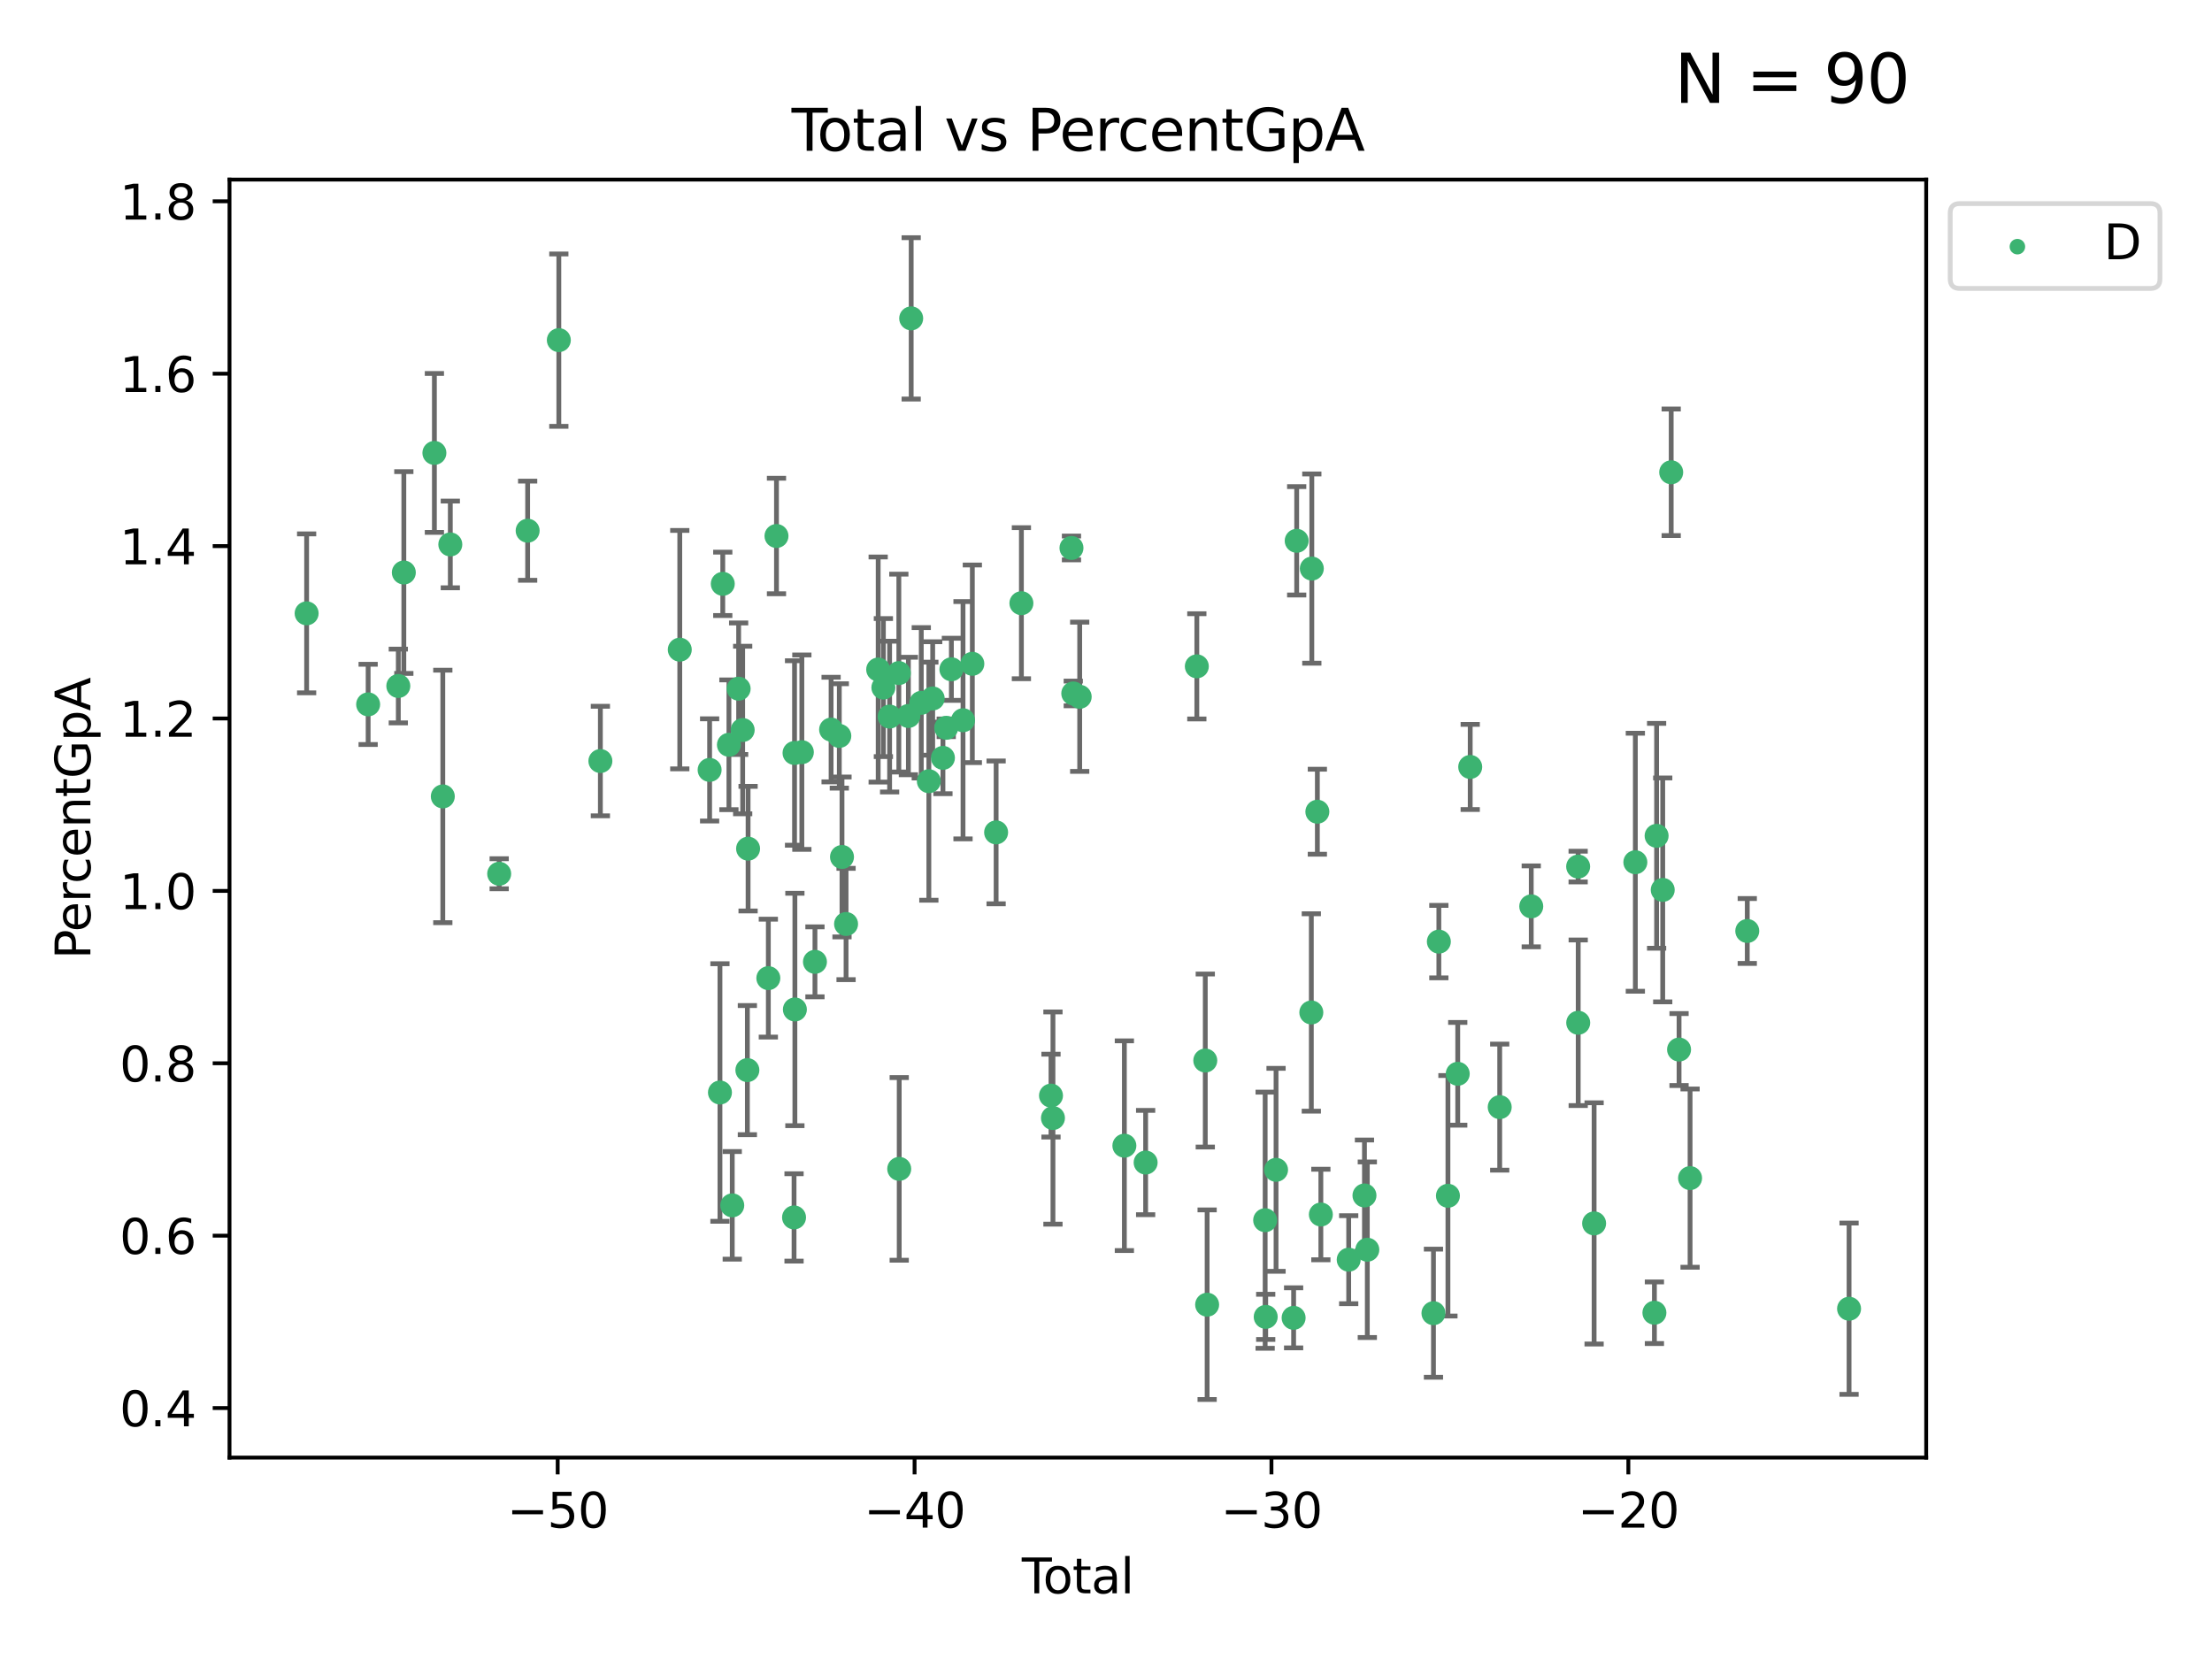 <?xml version="1.0" encoding="utf-8" standalone="no"?>
<!DOCTYPE svg PUBLIC "-//W3C//DTD SVG 1.1//EN"
  "http://www.w3.org/Graphics/SVG/1.1/DTD/svg11.dtd">
<svg xmlns:xlink="http://www.w3.org/1999/xlink" width="460.8pt" height="345.6pt" viewBox="0 0 460.8 345.6" xmlns="http://www.w3.org/2000/svg" version="1.1">
 <defs>
  <style type="text/css">*{stroke-linejoin: round; stroke-linecap: butt}</style>
 </defs>
 <g id="figure_1">
  <g id="patch_1">
   <path d="M 0 345.6 
L 460.8 345.6 
L 460.8 0 
L 0 0 
z
" style="fill: #ffffff"/>
  </g>
  <g id="axes_1">
   <g id="patch_2">
    <path d="M 47.81 303.64 
L 401.26 303.64 
L 401.26 37.411 
L 47.81 37.411 
z
" style="fill: #ffffff"/>
   </g>
   <g id="PathCollection_1">
    <defs>
     <path id="mb82af0fdcc" d="M 0 1.118 
C 0.297 1.118 0.581 1 0.791 0.791 
C 1 0.581 1.118 0.297 1.118 0 
C 1.118 -0.297 1 -0.581 0.791 -0.791 
C 0.581 -1 0.297 -1.118 0 -1.118 
C -0.297 -1.118 -0.581 -1 -0.791 -0.791 
C -1 -0.581 -1.118 -0.297 -1.118 0 
C -1.118 0.297 -1 0.581 -0.791 0.791 
C -0.581 1 -0.297 1.118 0 1.118 
z
" style="stroke: #3cb371"/>
    </defs>
    <g clip-path="url(#pc430e9f192)">
     <use xlink:href="#mb82af0fdcc" x="63.876" y="127.772" style="fill: #3cb371; stroke: #3cb371"/>
     <use xlink:href="#mb82af0fdcc" x="76.691" y="146.735" style="fill: #3cb371; stroke: #3cb371"/>
     <use xlink:href="#mb82af0fdcc" x="82.975" y="142.904" style="fill: #3cb371; stroke: #3cb371"/>
     <use xlink:href="#mb82af0fdcc" x="84.126" y="119.264" style="fill: #3cb371; stroke: #3cb371"/>
     <use xlink:href="#mb82af0fdcc" x="90.492" y="94.352" style="fill: #3cb371; stroke: #3cb371"/>
     <use xlink:href="#mb82af0fdcc" x="92.246" y="165.908" style="fill: #3cb371; stroke: #3cb371"/>
     <use xlink:href="#mb82af0fdcc" x="93.809" y="113.415" style="fill: #3cb371; stroke: #3cb371"/>
     <use xlink:href="#mb82af0fdcc" x="103.989" y="182.02" style="fill: #3cb371; stroke: #3cb371"/>
     <use xlink:href="#mb82af0fdcc" x="109.919" y="110.554" style="fill: #3cb371; stroke: #3cb371"/>
     <use xlink:href="#mb82af0fdcc" x="116.415" y="70.855" style="fill: #3cb371; stroke: #3cb371"/>
     <use xlink:href="#mb82af0fdcc" x="125.07" y="158.539" style="fill: #3cb371; stroke: #3cb371"/>
     <use xlink:href="#mb82af0fdcc" x="141.611" y="135.337" style="fill: #3cb371; stroke: #3cb371"/>
     <use xlink:href="#mb82af0fdcc" x="147.827" y="160.386" style="fill: #3cb371; stroke: #3cb371"/>
     <use xlink:href="#mb82af0fdcc" x="149.98" y="227.589" style="fill: #3cb371; stroke: #3cb371"/>
     <use xlink:href="#mb82af0fdcc" x="150.566" y="121.623" style="fill: #3cb371; stroke: #3cb371"/>
     <use xlink:href="#mb82af0fdcc" x="151.847" y="155.152" style="fill: #3cb371; stroke: #3cb371"/>
     <use xlink:href="#mb82af0fdcc" x="152.542" y="251.099" style="fill: #3cb371; stroke: #3cb371"/>
     <use xlink:href="#mb82af0fdcc" x="153.873" y="143.473" style="fill: #3cb371; stroke: #3cb371"/>
     <use xlink:href="#mb82af0fdcc" x="154.714" y="152.076" style="fill: #3cb371; stroke: #3cb371"/>
     <use xlink:href="#mb82af0fdcc" x="155.692" y="222.922" style="fill: #3cb371; stroke: #3cb371"/>
     <use xlink:href="#mb82af0fdcc" x="155.84" y="176.791" style="fill: #3cb371; stroke: #3cb371"/>
     <use xlink:href="#mb82af0fdcc" x="160.059" y="203.764" style="fill: #3cb371; stroke: #3cb371"/>
     <use xlink:href="#mb82af0fdcc" x="161.756" y="111.658" style="fill: #3cb371; stroke: #3cb371"/>
     <use xlink:href="#mb82af0fdcc" x="165.414" y="253.611" style="fill: #3cb371; stroke: #3cb371"/>
     <use xlink:href="#mb82af0fdcc" x="165.517" y="156.861" style="fill: #3cb371; stroke: #3cb371"/>
     <use xlink:href="#mb82af0fdcc" x="165.589" y="210.291" style="fill: #3cb371; stroke: #3cb371"/>
     <use xlink:href="#mb82af0fdcc" x="167.041" y="156.692" style="fill: #3cb371; stroke: #3cb371"/>
     <use xlink:href="#mb82af0fdcc" x="169.77" y="200.368" style="fill: #3cb371; stroke: #3cb371"/>
     <use xlink:href="#mb82af0fdcc" x="173.132" y="151.982" style="fill: #3cb371; stroke: #3cb371"/>
     <use xlink:href="#mb82af0fdcc" x="174.844" y="153.308" style="fill: #3cb371; stroke: #3cb371"/>
     <use xlink:href="#mb82af0fdcc" x="175.403" y="178.52" style="fill: #3cb371; stroke: #3cb371"/>
     <use xlink:href="#mb82af0fdcc" x="176.251" y="192.485" style="fill: #3cb371; stroke: #3cb371"/>
     <use xlink:href="#mb82af0fdcc" x="182.941" y="139.475" style="fill: #3cb371; stroke: #3cb371"/>
     <use xlink:href="#mb82af0fdcc" x="184.025" y="143.232" style="fill: #3cb371; stroke: #3cb371"/>
     <use xlink:href="#mb82af0fdcc" x="185.323" y="149.277" style="fill: #3cb371; stroke: #3cb371"/>
     <use xlink:href="#mb82af0fdcc" x="187.245" y="140.217" style="fill: #3cb371; stroke: #3cb371"/>
     <use xlink:href="#mb82af0fdcc" x="187.324" y="243.5" style="fill: #3cb371; stroke: #3cb371"/>
     <use xlink:href="#mb82af0fdcc" x="189.234" y="149.152" style="fill: #3cb371; stroke: #3cb371"/>
     <use xlink:href="#mb82af0fdcc" x="189.817" y="66.321" style="fill: #3cb371; stroke: #3cb371"/>
     <use xlink:href="#mb82af0fdcc" x="191.918" y="146.41" style="fill: #3cb371; stroke: #3cb371"/>
     <use xlink:href="#mb82af0fdcc" x="193.497" y="162.739" style="fill: #3cb371; stroke: #3cb371"/>
     <use xlink:href="#mb82af0fdcc" x="194.297" y="145.502" style="fill: #3cb371; stroke: #3cb371"/>
     <use xlink:href="#mb82af0fdcc" x="196.431" y="157.878" style="fill: #3cb371; stroke: #3cb371"/>
     <use xlink:href="#mb82af0fdcc" x="197.119" y="151.614" style="fill: #3cb371; stroke: #3cb371"/>
     <use xlink:href="#mb82af0fdcc" x="198.192" y="139.426" style="fill: #3cb371; stroke: #3cb371"/>
     <use xlink:href="#mb82af0fdcc" x="200.614" y="150.037" style="fill: #3cb371; stroke: #3cb371"/>
     <use xlink:href="#mb82af0fdcc" x="202.556" y="138.282" style="fill: #3cb371; stroke: #3cb371"/>
     <use xlink:href="#mb82af0fdcc" x="207.509" y="173.402" style="fill: #3cb371; stroke: #3cb371"/>
     <use xlink:href="#mb82af0fdcc" x="212.776" y="125.658" style="fill: #3cb371; stroke: #3cb371"/>
     <use xlink:href="#mb82af0fdcc" x="218.942" y="228.235" style="fill: #3cb371; stroke: #3cb371"/>
     <use xlink:href="#mb82af0fdcc" x="219.35" y="232.908" style="fill: #3cb371; stroke: #3cb371"/>
     <use xlink:href="#mb82af0fdcc" x="223.208" y="114.15" style="fill: #3cb371; stroke: #3cb371"/>
     <use xlink:href="#mb82af0fdcc" x="223.582" y="144.457" style="fill: #3cb371; stroke: #3cb371"/>
     <use xlink:href="#mb82af0fdcc" x="224.92" y="145.151" style="fill: #3cb371; stroke: #3cb371"/>
     <use xlink:href="#mb82af0fdcc" x="234.227" y="238.67" style="fill: #3cb371; stroke: #3cb371"/>
     <use xlink:href="#mb82af0fdcc" x="238.657" y="242.181" style="fill: #3cb371; stroke: #3cb371"/>
     <use xlink:href="#mb82af0fdcc" x="249.322" y="138.809" style="fill: #3cb371; stroke: #3cb371"/>
     <use xlink:href="#mb82af0fdcc" x="251.082" y="220.927" style="fill: #3cb371; stroke: #3cb371"/>
     <use xlink:href="#mb82af0fdcc" x="251.467" y="271.791" style="fill: #3cb371; stroke: #3cb371"/>
     <use xlink:href="#mb82af0fdcc" x="263.555" y="254.191" style="fill: #3cb371; stroke: #3cb371"/>
     <use xlink:href="#mb82af0fdcc" x="263.67" y="274.328" style="fill: #3cb371; stroke: #3cb371"/>
     <use xlink:href="#mb82af0fdcc" x="265.825" y="243.697" style="fill: #3cb371; stroke: #3cb371"/>
     <use xlink:href="#mb82af0fdcc" x="269.484" y="274.529" style="fill: #3cb371; stroke: #3cb371"/>
     <use xlink:href="#mb82af0fdcc" x="270.124" y="112.659" style="fill: #3cb371; stroke: #3cb371"/>
     <use xlink:href="#mb82af0fdcc" x="273.172" y="210.914" style="fill: #3cb371; stroke: #3cb371"/>
     <use xlink:href="#mb82af0fdcc" x="273.276" y="118.443" style="fill: #3cb371; stroke: #3cb371"/>
     <use xlink:href="#mb82af0fdcc" x="274.43" y="169.096" style="fill: #3cb371; stroke: #3cb371"/>
     <use xlink:href="#mb82af0fdcc" x="275.159" y="253.004" style="fill: #3cb371; stroke: #3cb371"/>
     <use xlink:href="#mb82af0fdcc" x="280.958" y="262.417" style="fill: #3cb371; stroke: #3cb371"/>
     <use xlink:href="#mb82af0fdcc" x="284.243" y="249.034" style="fill: #3cb371; stroke: #3cb371"/>
     <use xlink:href="#mb82af0fdcc" x="284.837" y="260.341" style="fill: #3cb371; stroke: #3cb371"/>
     <use xlink:href="#mb82af0fdcc" x="298.617" y="273.563" style="fill: #3cb371; stroke: #3cb371"/>
     <use xlink:href="#mb82af0fdcc" x="299.739" y="196.157" style="fill: #3cb371; stroke: #3cb371"/>
     <use xlink:href="#mb82af0fdcc" x="301.632" y="249.102" style="fill: #3cb371; stroke: #3cb371"/>
     <use xlink:href="#mb82af0fdcc" x="303.674" y="223.692" style="fill: #3cb371; stroke: #3cb371"/>
     <use xlink:href="#mb82af0fdcc" x="306.272" y="159.768" style="fill: #3cb371; stroke: #3cb371"/>
     <use xlink:href="#mb82af0fdcc" x="312.417" y="230.637" style="fill: #3cb371; stroke: #3cb371"/>
     <use xlink:href="#mb82af0fdcc" x="318.987" y="188.813" style="fill: #3cb371; stroke: #3cb371"/>
     <use xlink:href="#mb82af0fdcc" x="328.757" y="180.523" style="fill: #3cb371; stroke: #3cb371"/>
     <use xlink:href="#mb82af0fdcc" x="328.77" y="213.06" style="fill: #3cb371; stroke: #3cb371"/>
     <use xlink:href="#mb82af0fdcc" x="332.082" y="254.857" style="fill: #3cb371; stroke: #3cb371"/>
     <use xlink:href="#mb82af0fdcc" x="340.673" y="179.62" style="fill: #3cb371; stroke: #3cb371"/>
     <use xlink:href="#mb82af0fdcc" x="344.645" y="273.467" style="fill: #3cb371; stroke: #3cb371"/>
     <use xlink:href="#mb82af0fdcc" x="345.102" y="174.115" style="fill: #3cb371; stroke: #3cb371"/>
     <use xlink:href="#mb82af0fdcc" x="346.377" y="185.382" style="fill: #3cb371; stroke: #3cb371"/>
     <use xlink:href="#mb82af0fdcc" x="348.141" y="98.386" style="fill: #3cb371; stroke: #3cb371"/>
     <use xlink:href="#mb82af0fdcc" x="349.778" y="218.64" style="fill: #3cb371; stroke: #3cb371"/>
     <use xlink:href="#mb82af0fdcc" x="352.074" y="245.422" style="fill: #3cb371; stroke: #3cb371"/>
     <use xlink:href="#mb82af0fdcc" x="363.988" y="193.941" style="fill: #3cb371; stroke: #3cb371"/>
     <use xlink:href="#mb82af0fdcc" x="385.194" y="272.631" style="fill: #3cb371; stroke: #3cb371"/>
    </g>
   </g>
   <g id="matplotlib.axis_1">
    <g id="xtick_1">
     <g id="line2d_1">
      <defs>
       <path id="mfe0ad88e4d" d="M 0 0 
L 0 3.5 
" style="stroke: #000000; stroke-width: 0.8"/>
      </defs>
      <g>
       <use xlink:href="#mfe0ad88e4d" x="116.176" y="303.64" style="stroke: #000000; stroke-width: 0.8"/>
      </g>
     </g>
     <g id="text_1">
      <!-- −50 -->
      <g transform="translate(105.624 318.238)scale(0.1 -0.1)">
       <defs>
        <path id="DejaVuSans-2212" d="M 678 2272 
L 4684 2272 
L 4684 1741 
L 678 1741 
L 678 2272 
z
" transform="scale(0.016)"/>
        <path id="DejaVuSans-35" d="M 691 4666 
L 3169 4666 
L 3169 4134 
L 1269 4134 
L 1269 2991 
Q 1406 3038 1543 3061 
Q 1681 3084 1819 3084 
Q 2600 3084 3056 2656 
Q 3513 2228 3513 1497 
Q 3513 744 3044 326 
Q 2575 -91 1722 -91 
Q 1428 -91 1123 -41 
Q 819 9 494 109 
L 494 744 
Q 775 591 1075 516 
Q 1375 441 1709 441 
Q 2250 441 2565 725 
Q 2881 1009 2881 1497 
Q 2881 1984 2565 2268 
Q 2250 2553 1709 2553 
Q 1456 2553 1204 2497 
Q 953 2441 691 2322 
L 691 4666 
z
" transform="scale(0.016)"/>
        <path id="DejaVuSans-30" d="M 2034 4250 
Q 1547 4250 1301 3770 
Q 1056 3291 1056 2328 
Q 1056 1369 1301 889 
Q 1547 409 2034 409 
Q 2525 409 2770 889 
Q 3016 1369 3016 2328 
Q 3016 3291 2770 3770 
Q 2525 4250 2034 4250 
z
M 2034 4750 
Q 2819 4750 3233 4129 
Q 3647 3509 3647 2328 
Q 3647 1150 3233 529 
Q 2819 -91 2034 -91 
Q 1250 -91 836 529 
Q 422 1150 422 2328 
Q 422 3509 836 4129 
Q 1250 4750 2034 4750 
z
" transform="scale(0.016)"/>
       </defs>
       <use xlink:href="#DejaVuSans-2212"/>
       <use xlink:href="#DejaVuSans-35" x="83.789"/>
       <use xlink:href="#DejaVuSans-30" x="147.412"/>
      </g>
     </g>
    </g>
    <g id="xtick_2">
     <g id="line2d_2">
      <g>
       <use xlink:href="#mfe0ad88e4d" x="190.522" y="303.64" style="stroke: #000000; stroke-width: 0.8"/>
      </g>
     </g>
     <g id="text_2">
      <!-- −40 -->
      <g transform="translate(179.97 318.238)scale(0.1 -0.1)">
       <defs>
        <path id="DejaVuSans-34" d="M 2419 4116 
L 825 1625 
L 2419 1625 
L 2419 4116 
z
M 2253 4666 
L 3047 4666 
L 3047 1625 
L 3713 1625 
L 3713 1100 
L 3047 1100 
L 3047 0 
L 2419 0 
L 2419 1100 
L 313 1100 
L 313 1709 
L 2253 4666 
z
" transform="scale(0.016)"/>
       </defs>
       <use xlink:href="#DejaVuSans-2212"/>
       <use xlink:href="#DejaVuSans-34" x="83.789"/>
       <use xlink:href="#DejaVuSans-30" x="147.412"/>
      </g>
     </g>
    </g>
    <g id="xtick_3">
     <g id="line2d_3">
      <g>
       <use xlink:href="#mfe0ad88e4d" x="264.868" y="303.64" style="stroke: #000000; stroke-width: 0.8"/>
      </g>
     </g>
     <g id="text_3">
      <!-- −30 -->
      <g transform="translate(254.316 318.238)scale(0.1 -0.1)">
       <defs>
        <path id="DejaVuSans-33" d="M 2597 2516 
Q 3050 2419 3304 2112 
Q 3559 1806 3559 1356 
Q 3559 666 3084 287 
Q 2609 -91 1734 -91 
Q 1441 -91 1130 -33 
Q 819 25 488 141 
L 488 750 
Q 750 597 1062 519 
Q 1375 441 1716 441 
Q 2309 441 2620 675 
Q 2931 909 2931 1356 
Q 2931 1769 2642 2001 
Q 2353 2234 1838 2234 
L 1294 2234 
L 1294 2753 
L 1863 2753 
Q 2328 2753 2575 2939 
Q 2822 3125 2822 3475 
Q 2822 3834 2567 4026 
Q 2313 4219 1838 4219 
Q 1578 4219 1281 4162 
Q 984 4106 628 3988 
L 628 4550 
Q 988 4650 1302 4700 
Q 1616 4750 1894 4750 
Q 2613 4750 3031 4423 
Q 3450 4097 3450 3541 
Q 3450 3153 3228 2886 
Q 3006 2619 2597 2516 
z
" transform="scale(0.016)"/>
       </defs>
       <use xlink:href="#DejaVuSans-2212"/>
       <use xlink:href="#DejaVuSans-33" x="83.789"/>
       <use xlink:href="#DejaVuSans-30" x="147.412"/>
      </g>
     </g>
    </g>
    <g id="xtick_4">
     <g id="line2d_4">
      <g>
       <use xlink:href="#mfe0ad88e4d" x="339.214" y="303.64" style="stroke: #000000; stroke-width: 0.8"/>
      </g>
     </g>
     <g id="text_4">
      <!-- −20 -->
      <g transform="translate(328.662 318.238)scale(0.1 -0.1)">
       <defs>
        <path id="DejaVuSans-32" d="M 1228 531 
L 3431 531 
L 3431 0 
L 469 0 
L 469 531 
Q 828 903 1448 1529 
Q 2069 2156 2228 2338 
Q 2531 2678 2651 2914 
Q 2772 3150 2772 3378 
Q 2772 3750 2511 3984 
Q 2250 4219 1831 4219 
Q 1534 4219 1204 4116 
Q 875 4013 500 3803 
L 500 4441 
Q 881 4594 1212 4672 
Q 1544 4750 1819 4750 
Q 2544 4750 2975 4387 
Q 3406 4025 3406 3419 
Q 3406 3131 3298 2873 
Q 3191 2616 2906 2266 
Q 2828 2175 2409 1742 
Q 1991 1309 1228 531 
z
" transform="scale(0.016)"/>
       </defs>
       <use xlink:href="#DejaVuSans-2212"/>
       <use xlink:href="#DejaVuSans-32" x="83.789"/>
       <use xlink:href="#DejaVuSans-30" x="147.412"/>
      </g>
     </g>
    </g>
    <g id="text_5">
     <!-- Total -->
     <g transform="translate(212.858 331.917)scale(0.1 -0.1)">
      <defs>
       <path id="DejaVuSans-54" d="M -19 4666 
L 3928 4666 
L 3928 4134 
L 2272 4134 
L 2272 0 
L 1638 0 
L 1638 4134 
L -19 4134 
L -19 4666 
z
" transform="scale(0.016)"/>
       <path id="DejaVuSans-6f" d="M 1959 3097 
Q 1497 3097 1228 2736 
Q 959 2375 959 1747 
Q 959 1119 1226 758 
Q 1494 397 1959 397 
Q 2419 397 2687 759 
Q 2956 1122 2956 1747 
Q 2956 2369 2687 2733 
Q 2419 3097 1959 3097 
z
M 1959 3584 
Q 2709 3584 3137 3096 
Q 3566 2609 3566 1747 
Q 3566 888 3137 398 
Q 2709 -91 1959 -91 
Q 1206 -91 779 398 
Q 353 888 353 1747 
Q 353 2609 779 3096 
Q 1206 3584 1959 3584 
z
" transform="scale(0.016)"/>
       <path id="DejaVuSans-74" d="M 1172 4494 
L 1172 3500 
L 2356 3500 
L 2356 3053 
L 1172 3053 
L 1172 1153 
Q 1172 725 1289 603 
Q 1406 481 1766 481 
L 2356 481 
L 2356 0 
L 1766 0 
Q 1100 0 847 248 
Q 594 497 594 1153 
L 594 3053 
L 172 3053 
L 172 3500 
L 594 3500 
L 594 4494 
L 1172 4494 
z
" transform="scale(0.016)"/>
       <path id="DejaVuSans-61" d="M 2194 1759 
Q 1497 1759 1228 1600 
Q 959 1441 959 1056 
Q 959 750 1161 570 
Q 1363 391 1709 391 
Q 2188 391 2477 730 
Q 2766 1069 2766 1631 
L 2766 1759 
L 2194 1759 
z
M 3341 1997 
L 3341 0 
L 2766 0 
L 2766 531 
Q 2569 213 2275 61 
Q 1981 -91 1556 -91 
Q 1019 -91 701 211 
Q 384 513 384 1019 
Q 384 1609 779 1909 
Q 1175 2209 1959 2209 
L 2766 2209 
L 2766 2266 
Q 2766 2663 2505 2880 
Q 2244 3097 1772 3097 
Q 1472 3097 1187 3025 
Q 903 2953 641 2809 
L 641 3341 
Q 956 3463 1253 3523 
Q 1550 3584 1831 3584 
Q 2591 3584 2966 3190 
Q 3341 2797 3341 1997 
z
" transform="scale(0.016)"/>
       <path id="DejaVuSans-6c" d="M 603 4863 
L 1178 4863 
L 1178 0 
L 603 0 
L 603 4863 
z
" transform="scale(0.016)"/>
      </defs>
      <use xlink:href="#DejaVuSans-54"/>
      <use xlink:href="#DejaVuSans-6f" x="44.084"/>
      <use xlink:href="#DejaVuSans-74" x="105.266"/>
      <use xlink:href="#DejaVuSans-61" x="144.475"/>
      <use xlink:href="#DejaVuSans-6c" x="205.754"/>
     </g>
    </g>
   </g>
   <g id="matplotlib.axis_2">
    <g id="ytick_1">
     <g id="line2d_5">
      <defs>
       <path id="m7db1de9663" d="M 0 0 
L -3.5 0 
" style="stroke: #000000; stroke-width: 0.8"/>
      </defs>
      <g>
       <use xlink:href="#m7db1de9663" x="47.81" y="293.324" style="stroke: #000000; stroke-width: 0.8"/>
      </g>
     </g>
     <g id="text_6">
      <!-- 0.4 -->
      <g transform="translate(24.907 297.124)scale(0.1 -0.1)">
       <defs>
        <path id="DejaVuSans-2e" d="M 684 794 
L 1344 794 
L 1344 0 
L 684 0 
L 684 794 
z
" transform="scale(0.016)"/>
       </defs>
       <use xlink:href="#DejaVuSans-30"/>
       <use xlink:href="#DejaVuSans-2e" x="63.623"/>
       <use xlink:href="#DejaVuSans-34" x="95.41"/>
      </g>
     </g>
    </g>
    <g id="ytick_2">
     <g id="line2d_6">
      <g>
       <use xlink:href="#m7db1de9663" x="47.81" y="257.412" style="stroke: #000000; stroke-width: 0.8"/>
      </g>
     </g>
     <g id="text_7">
      <!-- 0.6 -->
      <g transform="translate(24.907 261.211)scale(0.1 -0.1)">
       <defs>
        <path id="DejaVuSans-36" d="M 2113 2584 
Q 1688 2584 1439 2293 
Q 1191 2003 1191 1497 
Q 1191 994 1439 701 
Q 1688 409 2113 409 
Q 2538 409 2786 701 
Q 3034 994 3034 1497 
Q 3034 2003 2786 2293 
Q 2538 2584 2113 2584 
z
M 3366 4563 
L 3366 3988 
Q 3128 4100 2886 4159 
Q 2644 4219 2406 4219 
Q 1781 4219 1451 3797 
Q 1122 3375 1075 2522 
Q 1259 2794 1537 2939 
Q 1816 3084 2150 3084 
Q 2853 3084 3261 2657 
Q 3669 2231 3669 1497 
Q 3669 778 3244 343 
Q 2819 -91 2113 -91 
Q 1303 -91 875 529 
Q 447 1150 447 2328 
Q 447 3434 972 4092 
Q 1497 4750 2381 4750 
Q 2619 4750 2861 4703 
Q 3103 4656 3366 4563 
z
" transform="scale(0.016)"/>
       </defs>
       <use xlink:href="#DejaVuSans-30"/>
       <use xlink:href="#DejaVuSans-2e" x="63.623"/>
       <use xlink:href="#DejaVuSans-36" x="95.41"/>
      </g>
     </g>
    </g>
    <g id="ytick_3">
     <g id="line2d_7">
      <g>
       <use xlink:href="#m7db1de9663" x="47.81" y="221.5" style="stroke: #000000; stroke-width: 0.8"/>
      </g>
     </g>
     <g id="text_8">
      <!-- 0.8 -->
      <g transform="translate(24.907 225.299)scale(0.1 -0.1)">
       <defs>
        <path id="DejaVuSans-38" d="M 2034 2216 
Q 1584 2216 1326 1975 
Q 1069 1734 1069 1313 
Q 1069 891 1326 650 
Q 1584 409 2034 409 
Q 2484 409 2743 651 
Q 3003 894 3003 1313 
Q 3003 1734 2745 1975 
Q 2488 2216 2034 2216 
z
M 1403 2484 
Q 997 2584 770 2862 
Q 544 3141 544 3541 
Q 544 4100 942 4425 
Q 1341 4750 2034 4750 
Q 2731 4750 3128 4425 
Q 3525 4100 3525 3541 
Q 3525 3141 3298 2862 
Q 3072 2584 2669 2484 
Q 3125 2378 3379 2068 
Q 3634 1759 3634 1313 
Q 3634 634 3220 271 
Q 2806 -91 2034 -91 
Q 1263 -91 848 271 
Q 434 634 434 1313 
Q 434 1759 690 2068 
Q 947 2378 1403 2484 
z
M 1172 3481 
Q 1172 3119 1398 2916 
Q 1625 2713 2034 2713 
Q 2441 2713 2670 2916 
Q 2900 3119 2900 3481 
Q 2900 3844 2670 4047 
Q 2441 4250 2034 4250 
Q 1625 4250 1398 4047 
Q 1172 3844 1172 3481 
z
" transform="scale(0.016)"/>
       </defs>
       <use xlink:href="#DejaVuSans-30"/>
       <use xlink:href="#DejaVuSans-2e" x="63.623"/>
       <use xlink:href="#DejaVuSans-38" x="95.41"/>
      </g>
     </g>
    </g>
    <g id="ytick_4">
     <g id="line2d_8">
      <g>
       <use xlink:href="#m7db1de9663" x="47.81" y="185.587" style="stroke: #000000; stroke-width: 0.8"/>
      </g>
     </g>
     <g id="text_9">
      <!-- 1.0 -->
      <g transform="translate(24.907 189.387)scale(0.1 -0.1)">
       <defs>
        <path id="DejaVuSans-31" d="M 794 531 
L 1825 531 
L 1825 4091 
L 703 3866 
L 703 4441 
L 1819 4666 
L 2450 4666 
L 2450 531 
L 3481 531 
L 3481 0 
L 794 0 
L 794 531 
z
" transform="scale(0.016)"/>
       </defs>
       <use xlink:href="#DejaVuSans-31"/>
       <use xlink:href="#DejaVuSans-2e" x="63.623"/>
       <use xlink:href="#DejaVuSans-30" x="95.41"/>
      </g>
     </g>
    </g>
    <g id="ytick_5">
     <g id="line2d_9">
      <g>
       <use xlink:href="#m7db1de9663" x="47.81" y="149.675" style="stroke: #000000; stroke-width: 0.8"/>
      </g>
     </g>
     <g id="text_10">
      <!-- 1.2 -->
      <g transform="translate(24.907 153.474)scale(0.1 -0.1)">
       <use xlink:href="#DejaVuSans-31"/>
       <use xlink:href="#DejaVuSans-2e" x="63.623"/>
       <use xlink:href="#DejaVuSans-32" x="95.41"/>
      </g>
     </g>
    </g>
    <g id="ytick_6">
     <g id="line2d_10">
      <g>
       <use xlink:href="#m7db1de9663" x="47.81" y="113.763" style="stroke: #000000; stroke-width: 0.8"/>
      </g>
     </g>
     <g id="text_11">
      <!-- 1.4 -->
      <g transform="translate(24.907 117.562)scale(0.1 -0.1)">
       <use xlink:href="#DejaVuSans-31"/>
       <use xlink:href="#DejaVuSans-2e" x="63.623"/>
       <use xlink:href="#DejaVuSans-34" x="95.41"/>
      </g>
     </g>
    </g>
    <g id="ytick_7">
     <g id="line2d_11">
      <g>
       <use xlink:href="#m7db1de9663" x="47.81" y="77.85" style="stroke: #000000; stroke-width: 0.8"/>
      </g>
     </g>
     <g id="text_12">
      <!-- 1.6 -->
      <g transform="translate(24.907 81.65)scale(0.1 -0.1)">
       <use xlink:href="#DejaVuSans-31"/>
       <use xlink:href="#DejaVuSans-2e" x="63.623"/>
       <use xlink:href="#DejaVuSans-36" x="95.41"/>
      </g>
     </g>
    </g>
    <g id="ytick_8">
     <g id="line2d_12">
      <g>
       <use xlink:href="#m7db1de9663" x="47.81" y="41.938" style="stroke: #000000; stroke-width: 0.8"/>
      </g>
     </g>
     <g id="text_13">
      <!-- 1.8 -->
      <g transform="translate(24.907 45.737)scale(0.1 -0.1)">
       <use xlink:href="#DejaVuSans-31"/>
       <use xlink:href="#DejaVuSans-2e" x="63.623"/>
       <use xlink:href="#DejaVuSans-38" x="95.41"/>
      </g>
     </g>
    </g>
    <g id="text_14">
     <!-- PercentGpA -->
     <g transform="translate(18.827 199.802)rotate(-90)scale(0.1 -0.1)">
      <defs>
       <path id="DejaVuSans-50" d="M 1259 4147 
L 1259 2394 
L 2053 2394 
Q 2494 2394 2734 2622 
Q 2975 2850 2975 3272 
Q 2975 3691 2734 3919 
Q 2494 4147 2053 4147 
L 1259 4147 
z
M 628 4666 
L 2053 4666 
Q 2838 4666 3239 4311 
Q 3641 3956 3641 3272 
Q 3641 2581 3239 2228 
Q 2838 1875 2053 1875 
L 1259 1875 
L 1259 0 
L 628 0 
L 628 4666 
z
" transform="scale(0.016)"/>
       <path id="DejaVuSans-65" d="M 3597 1894 
L 3597 1613 
L 953 1613 
Q 991 1019 1311 708 
Q 1631 397 2203 397 
Q 2534 397 2845 478 
Q 3156 559 3463 722 
L 3463 178 
Q 3153 47 2828 -22 
Q 2503 -91 2169 -91 
Q 1331 -91 842 396 
Q 353 884 353 1716 
Q 353 2575 817 3079 
Q 1281 3584 2069 3584 
Q 2775 3584 3186 3129 
Q 3597 2675 3597 1894 
z
M 3022 2063 
Q 3016 2534 2758 2815 
Q 2500 3097 2075 3097 
Q 1594 3097 1305 2825 
Q 1016 2553 972 2059 
L 3022 2063 
z
" transform="scale(0.016)"/>
       <path id="DejaVuSans-72" d="M 2631 2963 
Q 2534 3019 2420 3045 
Q 2306 3072 2169 3072 
Q 1681 3072 1420 2755 
Q 1159 2438 1159 1844 
L 1159 0 
L 581 0 
L 581 3500 
L 1159 3500 
L 1159 2956 
Q 1341 3275 1631 3429 
Q 1922 3584 2338 3584 
Q 2397 3584 2469 3576 
Q 2541 3569 2628 3553 
L 2631 2963 
z
" transform="scale(0.016)"/>
       <path id="DejaVuSans-63" d="M 3122 3366 
L 3122 2828 
Q 2878 2963 2633 3030 
Q 2388 3097 2138 3097 
Q 1578 3097 1268 2742 
Q 959 2388 959 1747 
Q 959 1106 1268 751 
Q 1578 397 2138 397 
Q 2388 397 2633 464 
Q 2878 531 3122 666 
L 3122 134 
Q 2881 22 2623 -34 
Q 2366 -91 2075 -91 
Q 1284 -91 818 406 
Q 353 903 353 1747 
Q 353 2603 823 3093 
Q 1294 3584 2113 3584 
Q 2378 3584 2631 3529 
Q 2884 3475 3122 3366 
z
" transform="scale(0.016)"/>
       <path id="DejaVuSans-6e" d="M 3513 2113 
L 3513 0 
L 2938 0 
L 2938 2094 
Q 2938 2591 2744 2837 
Q 2550 3084 2163 3084 
Q 1697 3084 1428 2787 
Q 1159 2491 1159 1978 
L 1159 0 
L 581 0 
L 581 3500 
L 1159 3500 
L 1159 2956 
Q 1366 3272 1645 3428 
Q 1925 3584 2291 3584 
Q 2894 3584 3203 3211 
Q 3513 2838 3513 2113 
z
" transform="scale(0.016)"/>
       <path id="DejaVuSans-47" d="M 3809 666 
L 3809 1919 
L 2778 1919 
L 2778 2438 
L 4434 2438 
L 4434 434 
Q 4069 175 3628 42 
Q 3188 -91 2688 -91 
Q 1594 -91 976 548 
Q 359 1188 359 2328 
Q 359 3472 976 4111 
Q 1594 4750 2688 4750 
Q 3144 4750 3555 4637 
Q 3966 4525 4313 4306 
L 4313 3634 
Q 3963 3931 3569 4081 
Q 3175 4231 2741 4231 
Q 1884 4231 1454 3753 
Q 1025 3275 1025 2328 
Q 1025 1384 1454 906 
Q 1884 428 2741 428 
Q 3075 428 3337 486 
Q 3600 544 3809 666 
z
" transform="scale(0.016)"/>
       <path id="DejaVuSans-70" d="M 1159 525 
L 1159 -1331 
L 581 -1331 
L 581 3500 
L 1159 3500 
L 1159 2969 
Q 1341 3281 1617 3432 
Q 1894 3584 2278 3584 
Q 2916 3584 3314 3078 
Q 3713 2572 3713 1747 
Q 3713 922 3314 415 
Q 2916 -91 2278 -91 
Q 1894 -91 1617 61 
Q 1341 213 1159 525 
z
M 3116 1747 
Q 3116 2381 2855 2742 
Q 2594 3103 2138 3103 
Q 1681 3103 1420 2742 
Q 1159 2381 1159 1747 
Q 1159 1113 1420 752 
Q 1681 391 2138 391 
Q 2594 391 2855 752 
Q 3116 1113 3116 1747 
z
" transform="scale(0.016)"/>
       <path id="DejaVuSans-41" d="M 2188 4044 
L 1331 1722 
L 3047 1722 
L 2188 4044 
z
M 1831 4666 
L 2547 4666 
L 4325 0 
L 3669 0 
L 3244 1197 
L 1141 1197 
L 716 0 
L 50 0 
L 1831 4666 
z
" transform="scale(0.016)"/>
      </defs>
      <use xlink:href="#DejaVuSans-50"/>
      <use xlink:href="#DejaVuSans-65" x="56.678"/>
      <use xlink:href="#DejaVuSans-72" x="118.201"/>
      <use xlink:href="#DejaVuSans-63" x="157.064"/>
      <use xlink:href="#DejaVuSans-65" x="212.045"/>
      <use xlink:href="#DejaVuSans-6e" x="273.568"/>
      <use xlink:href="#DejaVuSans-74" x="336.947"/>
      <use xlink:href="#DejaVuSans-47" x="376.156"/>
      <use xlink:href="#DejaVuSans-70" x="453.646"/>
      <use xlink:href="#DejaVuSans-41" x="517.123"/>
     </g>
    </g>
   </g>
   <g id="LineCollection_1">
    <path d="M 63.876 144.325 
L 63.876 111.219 
" clip-path="url(#pc430e9f192)" style="fill: none; stroke: #696969"/>
    <path d="M 76.691 155.09 
L 76.691 138.38 
" clip-path="url(#pc430e9f192)" style="fill: none; stroke: #696969"/>
    <path d="M 82.975 150.588 
L 82.975 135.221 
" clip-path="url(#pc430e9f192)" style="fill: none; stroke: #696969"/>
    <path d="M 84.126 140.282 
L 84.126 98.247 
" clip-path="url(#pc430e9f192)" style="fill: none; stroke: #696969"/>
    <path d="M 90.492 110.902 
L 90.492 77.802 
" clip-path="url(#pc430e9f192)" style="fill: none; stroke: #696969"/>
    <path d="M 92.246 192.208 
L 92.246 139.608 
" clip-path="url(#pc430e9f192)" style="fill: none; stroke: #696969"/>
    <path d="M 93.809 122.45 
L 93.809 104.38 
" clip-path="url(#pc430e9f192)" style="fill: none; stroke: #696969"/>
    <path d="M 103.989 185.153 
L 103.989 178.887 
" clip-path="url(#pc430e9f192)" style="fill: none; stroke: #696969"/>
    <path d="M 109.919 120.881 
L 109.919 100.227 
" clip-path="url(#pc430e9f192)" style="fill: none; stroke: #696969"/>
    <path d="M 116.415 88.808 
L 116.415 52.902 
" clip-path="url(#pc430e9f192)" style="fill: none; stroke: #696969"/>
    <path d="M 125.07 169.948 
L 125.07 147.13 
" clip-path="url(#pc430e9f192)" style="fill: none; stroke: #696969"/>
    <path d="M 141.611 160.171 
L 141.611 110.503 
" clip-path="url(#pc430e9f192)" style="fill: none; stroke: #696969"/>
    <path d="M 147.827 171.03 
L 147.827 149.741 
" clip-path="url(#pc430e9f192)" style="fill: none; stroke: #696969"/>
    <path d="M 149.98 254.416 
L 149.98 200.762 
" clip-path="url(#pc430e9f192)" style="fill: none; stroke: #696969"/>
    <path d="M 150.566 128.226 
L 150.566 115.021 
" clip-path="url(#pc430e9f192)" style="fill: none; stroke: #696969"/>
    <path d="M 151.847 168.666 
L 151.847 141.637 
" clip-path="url(#pc430e9f192)" style="fill: none; stroke: #696969"/>
    <path d="M 152.542 262.31 
L 152.542 239.887 
" clip-path="url(#pc430e9f192)" style="fill: none; stroke: #696969"/>
    <path d="M 153.873 157.172 
L 153.873 129.775 
" clip-path="url(#pc430e9f192)" style="fill: none; stroke: #696969"/>
    <path d="M 154.714 169.532 
L 154.714 134.62 
" clip-path="url(#pc430e9f192)" style="fill: none; stroke: #696969"/>
    <path d="M 155.692 236.371 
L 155.692 209.472 
" clip-path="url(#pc430e9f192)" style="fill: none; stroke: #696969"/>
    <path d="M 155.84 189.771 
L 155.84 163.812 
" clip-path="url(#pc430e9f192)" style="fill: none; stroke: #696969"/>
    <path d="M 160.059 216.044 
L 160.059 191.483 
" clip-path="url(#pc430e9f192)" style="fill: none; stroke: #696969"/>
    <path d="M 161.756 123.69 
L 161.756 99.625 
" clip-path="url(#pc430e9f192)" style="fill: none; stroke: #696969"/>
    <path d="M 165.414 262.713 
L 165.414 244.509 
" clip-path="url(#pc430e9f192)" style="fill: none; stroke: #696969"/>
    <path d="M 165.517 176.075 
L 165.517 137.646 
" clip-path="url(#pc430e9f192)" style="fill: none; stroke: #696969"/>
    <path d="M 165.589 234.498 
L 165.589 186.085 
" clip-path="url(#pc430e9f192)" style="fill: none; stroke: #696969"/>
    <path d="M 167.041 176.942 
L 167.041 136.443 
" clip-path="url(#pc430e9f192)" style="fill: none; stroke: #696969"/>
    <path d="M 169.77 207.656 
L 169.77 193.08 
" clip-path="url(#pc430e9f192)" style="fill: none; stroke: #696969"/>
    <path d="M 173.132 162.878 
L 173.132 141.087 
" clip-path="url(#pc430e9f192)" style="fill: none; stroke: #696969"/>
    <path d="M 174.844 164.178 
L 174.844 142.438 
" clip-path="url(#pc430e9f192)" style="fill: none; stroke: #696969"/>
    <path d="M 175.403 195.18 
L 175.403 161.861 
" clip-path="url(#pc430e9f192)" style="fill: none; stroke: #696969"/>
    <path d="M 176.251 204.078 
L 176.251 180.892 
" clip-path="url(#pc430e9f192)" style="fill: none; stroke: #696969"/>
    <path d="M 182.941 162.924 
L 182.941 116.026 
" clip-path="url(#pc430e9f192)" style="fill: none; stroke: #696969"/>
    <path d="M 184.025 157.609 
L 184.025 128.855 
" clip-path="url(#pc430e9f192)" style="fill: none; stroke: #696969"/>
    <path d="M 185.323 164.982 
L 185.323 133.573 
" clip-path="url(#pc430e9f192)" style="fill: none; stroke: #696969"/>
    <path d="M 187.245 160.827 
L 187.245 119.606 
" clip-path="url(#pc430e9f192)" style="fill: none; stroke: #696969"/>
    <path d="M 187.324 262.524 
L 187.324 224.476 
" clip-path="url(#pc430e9f192)" style="fill: none; stroke: #696969"/>
    <path d="M 189.234 161.389 
L 189.234 136.915 
" clip-path="url(#pc430e9f192)" style="fill: none; stroke: #696969"/>
    <path d="M 189.817 83.13 
L 189.817 49.513 
" clip-path="url(#pc430e9f192)" style="fill: none; stroke: #696969"/>
    <path d="M 191.918 162.074 
L 191.918 130.746 
" clip-path="url(#pc430e9f192)" style="fill: none; stroke: #696969"/>
    <path d="M 193.497 187.536 
L 193.497 137.941 
" clip-path="url(#pc430e9f192)" style="fill: none; stroke: #696969"/>
    <path d="M 194.297 157.315 
L 194.297 133.689 
" clip-path="url(#pc430e9f192)" style="fill: none; stroke: #696969"/>
    <path d="M 196.431 165.337 
L 196.431 150.42 
" clip-path="url(#pc430e9f192)" style="fill: none; stroke: #696969"/>
    <path d="M 197.119 153.457 
L 197.119 149.77 
" clip-path="url(#pc430e9f192)" style="fill: none; stroke: #696969"/>
    <path d="M 198.192 145.895 
L 198.192 132.958 
" clip-path="url(#pc430e9f192)" style="fill: none; stroke: #696969"/>
    <path d="M 200.614 174.758 
L 200.614 125.316 
" clip-path="url(#pc430e9f192)" style="fill: none; stroke: #696969"/>
    <path d="M 202.556 158.862 
L 202.556 117.701 
" clip-path="url(#pc430e9f192)" style="fill: none; stroke: #696969"/>
    <path d="M 207.509 188.277 
L 207.509 158.527 
" clip-path="url(#pc430e9f192)" style="fill: none; stroke: #696969"/>
    <path d="M 212.776 141.391 
L 212.776 109.924 
" clip-path="url(#pc430e9f192)" style="fill: none; stroke: #696969"/>
    <path d="M 218.942 236.864 
L 218.942 219.607 
" clip-path="url(#pc430e9f192)" style="fill: none; stroke: #696969"/>
    <path d="M 219.35 255.012 
L 219.35 210.805 
" clip-path="url(#pc430e9f192)" style="fill: none; stroke: #696969"/>
    <path d="M 223.208 116.635 
L 223.208 111.665 
" clip-path="url(#pc430e9f192)" style="fill: none; stroke: #696969"/>
    <path d="M 223.582 147.034 
L 223.582 141.881 
" clip-path="url(#pc430e9f192)" style="fill: none; stroke: #696969"/>
    <path d="M 224.92 160.7 
L 224.92 129.602 
" clip-path="url(#pc430e9f192)" style="fill: none; stroke: #696969"/>
    <path d="M 234.227 260.513 
L 234.227 216.826 
" clip-path="url(#pc430e9f192)" style="fill: none; stroke: #696969"/>
    <path d="M 238.657 253.044 
L 238.657 231.318 
" clip-path="url(#pc430e9f192)" style="fill: none; stroke: #696969"/>
    <path d="M 249.322 149.771 
L 249.322 127.847 
" clip-path="url(#pc430e9f192)" style="fill: none; stroke: #696969"/>
    <path d="M 251.082 238.945 
L 251.082 202.91 
" clip-path="url(#pc430e9f192)" style="fill: none; stroke: #696969"/>
    <path d="M 251.467 291.539 
L 251.467 252.043 
" clip-path="url(#pc430e9f192)" style="fill: none; stroke: #696969"/>
    <path d="M 263.555 280.869 
L 263.555 227.514 
" clip-path="url(#pc430e9f192)" style="fill: none; stroke: #696969"/>
    <path d="M 263.67 279.032 
L 263.67 269.625 
" clip-path="url(#pc430e9f192)" style="fill: none; stroke: #696969"/>
    <path d="M 265.825 264.84 
L 265.825 222.555 
" clip-path="url(#pc430e9f192)" style="fill: none; stroke: #696969"/>
    <path d="M 269.484 280.785 
L 269.484 268.272 
" clip-path="url(#pc430e9f192)" style="fill: none; stroke: #696969"/>
    <path d="M 270.124 123.95 
L 270.124 101.367 
" clip-path="url(#pc430e9f192)" style="fill: none; stroke: #696969"/>
    <path d="M 273.172 231.476 
L 273.172 190.353 
" clip-path="url(#pc430e9f192)" style="fill: none; stroke: #696969"/>
    <path d="M 273.276 138.153 
L 273.276 98.734 
" clip-path="url(#pc430e9f192)" style="fill: none; stroke: #696969"/>
    <path d="M 274.43 177.947 
L 274.43 160.244 
" clip-path="url(#pc430e9f192)" style="fill: none; stroke: #696969"/>
    <path d="M 275.159 262.435 
L 275.159 243.572 
" clip-path="url(#pc430e9f192)" style="fill: none; stroke: #696969"/>
    <path d="M 280.958 271.585 
L 280.958 253.248 
" clip-path="url(#pc430e9f192)" style="fill: none; stroke: #696969"/>
    <path d="M 284.243 260.586 
L 284.243 237.482 
" clip-path="url(#pc430e9f192)" style="fill: none; stroke: #696969"/>
    <path d="M 284.837 278.63 
L 284.837 242.051 
" clip-path="url(#pc430e9f192)" style="fill: none; stroke: #696969"/>
    <path d="M 298.617 286.905 
L 298.617 260.22 
" clip-path="url(#pc430e9f192)" style="fill: none; stroke: #696969"/>
    <path d="M 299.739 203.705 
L 299.739 188.609 
" clip-path="url(#pc430e9f192)" style="fill: none; stroke: #696969"/>
    <path d="M 301.632 274.149 
L 301.632 224.055 
" clip-path="url(#pc430e9f192)" style="fill: none; stroke: #696969"/>
    <path d="M 303.674 234.392 
L 303.674 212.991 
" clip-path="url(#pc430e9f192)" style="fill: none; stroke: #696969"/>
    <path d="M 306.272 168.636 
L 306.272 150.9 
" clip-path="url(#pc430e9f192)" style="fill: none; stroke: #696969"/>
    <path d="M 312.417 243.766 
L 312.417 217.508 
" clip-path="url(#pc430e9f192)" style="fill: none; stroke: #696969"/>
    <path d="M 318.987 197.24 
L 318.987 180.385 
" clip-path="url(#pc430e9f192)" style="fill: none; stroke: #696969"/>
    <path d="M 328.757 183.725 
L 328.757 177.321 
" clip-path="url(#pc430e9f192)" style="fill: none; stroke: #696969"/>
    <path d="M 328.77 230.305 
L 328.77 195.815 
" clip-path="url(#pc430e9f192)" style="fill: none; stroke: #696969"/>
    <path d="M 332.082 279.981 
L 332.082 229.734 
" clip-path="url(#pc430e9f192)" style="fill: none; stroke: #696969"/>
    <path d="M 340.673 206.492 
L 340.673 152.748 
" clip-path="url(#pc430e9f192)" style="fill: none; stroke: #696969"/>
    <path d="M 344.645 279.884 
L 344.645 267.05 
" clip-path="url(#pc430e9f192)" style="fill: none; stroke: #696969"/>
    <path d="M 345.102 197.539 
L 345.102 150.691 
" clip-path="url(#pc430e9f192)" style="fill: none; stroke: #696969"/>
    <path d="M 346.377 208.705 
L 346.377 162.06 
" clip-path="url(#pc430e9f192)" style="fill: none; stroke: #696969"/>
    <path d="M 348.141 111.566 
L 348.141 85.206 
" clip-path="url(#pc430e9f192)" style="fill: none; stroke: #696969"/>
    <path d="M 349.778 226.136 
L 349.778 211.145 
" clip-path="url(#pc430e9f192)" style="fill: none; stroke: #696969"/>
    <path d="M 352.074 263.989 
L 352.074 226.855 
" clip-path="url(#pc430e9f192)" style="fill: none; stroke: #696969"/>
    <path d="M 363.988 200.701 
L 363.988 187.181 
" clip-path="url(#pc430e9f192)" style="fill: none; stroke: #696969"/>
    <path d="M 385.194 290.474 
L 385.194 254.787 
" clip-path="url(#pc430e9f192)" style="fill: none; stroke: #696969"/>
   </g>
   <g id="line2d_13">
    <defs>
     <path id="m5563888323" d="M 2 0 
L -2 -0 
" style="stroke: #696969"/>
    </defs>
    <g clip-path="url(#pc430e9f192)">
     <use xlink:href="#m5563888323" x="63.876" y="144.325" style="fill: #696969; stroke: #696969"/>
     <use xlink:href="#m5563888323" x="76.691" y="155.09" style="fill: #696969; stroke: #696969"/>
     <use xlink:href="#m5563888323" x="82.975" y="150.588" style="fill: #696969; stroke: #696969"/>
     <use xlink:href="#m5563888323" x="84.126" y="140.282" style="fill: #696969; stroke: #696969"/>
     <use xlink:href="#m5563888323" x="90.492" y="110.902" style="fill: #696969; stroke: #696969"/>
     <use xlink:href="#m5563888323" x="92.246" y="192.208" style="fill: #696969; stroke: #696969"/>
     <use xlink:href="#m5563888323" x="93.809" y="122.45" style="fill: #696969; stroke: #696969"/>
     <use xlink:href="#m5563888323" x="103.989" y="185.153" style="fill: #696969; stroke: #696969"/>
     <use xlink:href="#m5563888323" x="109.919" y="120.881" style="fill: #696969; stroke: #696969"/>
     <use xlink:href="#m5563888323" x="116.415" y="88.808" style="fill: #696969; stroke: #696969"/>
     <use xlink:href="#m5563888323" x="125.07" y="169.948" style="fill: #696969; stroke: #696969"/>
     <use xlink:href="#m5563888323" x="141.611" y="160.171" style="fill: #696969; stroke: #696969"/>
     <use xlink:href="#m5563888323" x="147.827" y="171.03" style="fill: #696969; stroke: #696969"/>
     <use xlink:href="#m5563888323" x="149.98" y="254.416" style="fill: #696969; stroke: #696969"/>
     <use xlink:href="#m5563888323" x="150.566" y="128.226" style="fill: #696969; stroke: #696969"/>
     <use xlink:href="#m5563888323" x="151.847" y="168.666" style="fill: #696969; stroke: #696969"/>
     <use xlink:href="#m5563888323" x="152.542" y="262.31" style="fill: #696969; stroke: #696969"/>
     <use xlink:href="#m5563888323" x="153.873" y="157.172" style="fill: #696969; stroke: #696969"/>
     <use xlink:href="#m5563888323" x="154.714" y="169.532" style="fill: #696969; stroke: #696969"/>
     <use xlink:href="#m5563888323" x="155.692" y="236.371" style="fill: #696969; stroke: #696969"/>
     <use xlink:href="#m5563888323" x="155.84" y="189.771" style="fill: #696969; stroke: #696969"/>
     <use xlink:href="#m5563888323" x="160.059" y="216.044" style="fill: #696969; stroke: #696969"/>
     <use xlink:href="#m5563888323" x="161.756" y="123.69" style="fill: #696969; stroke: #696969"/>
     <use xlink:href="#m5563888323" x="165.414" y="262.713" style="fill: #696969; stroke: #696969"/>
     <use xlink:href="#m5563888323" x="165.517" y="176.075" style="fill: #696969; stroke: #696969"/>
     <use xlink:href="#m5563888323" x="165.589" y="234.498" style="fill: #696969; stroke: #696969"/>
     <use xlink:href="#m5563888323" x="167.041" y="176.942" style="fill: #696969; stroke: #696969"/>
     <use xlink:href="#m5563888323" x="169.77" y="207.656" style="fill: #696969; stroke: #696969"/>
     <use xlink:href="#m5563888323" x="173.132" y="162.878" style="fill: #696969; stroke: #696969"/>
     <use xlink:href="#m5563888323" x="174.844" y="164.178" style="fill: #696969; stroke: #696969"/>
     <use xlink:href="#m5563888323" x="175.403" y="195.18" style="fill: #696969; stroke: #696969"/>
     <use xlink:href="#m5563888323" x="176.251" y="204.078" style="fill: #696969; stroke: #696969"/>
     <use xlink:href="#m5563888323" x="182.941" y="162.924" style="fill: #696969; stroke: #696969"/>
     <use xlink:href="#m5563888323" x="184.025" y="157.609" style="fill: #696969; stroke: #696969"/>
     <use xlink:href="#m5563888323" x="185.323" y="164.982" style="fill: #696969; stroke: #696969"/>
     <use xlink:href="#m5563888323" x="187.245" y="160.827" style="fill: #696969; stroke: #696969"/>
     <use xlink:href="#m5563888323" x="187.324" y="262.524" style="fill: #696969; stroke: #696969"/>
     <use xlink:href="#m5563888323" x="189.234" y="161.389" style="fill: #696969; stroke: #696969"/>
     <use xlink:href="#m5563888323" x="189.817" y="83.13" style="fill: #696969; stroke: #696969"/>
     <use xlink:href="#m5563888323" x="191.918" y="162.074" style="fill: #696969; stroke: #696969"/>
     <use xlink:href="#m5563888323" x="193.497" y="187.536" style="fill: #696969; stroke: #696969"/>
     <use xlink:href="#m5563888323" x="194.297" y="157.315" style="fill: #696969; stroke: #696969"/>
     <use xlink:href="#m5563888323" x="196.431" y="165.337" style="fill: #696969; stroke: #696969"/>
     <use xlink:href="#m5563888323" x="197.119" y="153.457" style="fill: #696969; stroke: #696969"/>
     <use xlink:href="#m5563888323" x="198.192" y="145.895" style="fill: #696969; stroke: #696969"/>
     <use xlink:href="#m5563888323" x="200.614" y="174.758" style="fill: #696969; stroke: #696969"/>
     <use xlink:href="#m5563888323" x="202.556" y="158.862" style="fill: #696969; stroke: #696969"/>
     <use xlink:href="#m5563888323" x="207.509" y="188.277" style="fill: #696969; stroke: #696969"/>
     <use xlink:href="#m5563888323" x="212.776" y="141.391" style="fill: #696969; stroke: #696969"/>
     <use xlink:href="#m5563888323" x="218.942" y="236.864" style="fill: #696969; stroke: #696969"/>
     <use xlink:href="#m5563888323" x="219.35" y="255.012" style="fill: #696969; stroke: #696969"/>
     <use xlink:href="#m5563888323" x="223.208" y="116.635" style="fill: #696969; stroke: #696969"/>
     <use xlink:href="#m5563888323" x="223.582" y="147.034" style="fill: #696969; stroke: #696969"/>
     <use xlink:href="#m5563888323" x="224.92" y="160.7" style="fill: #696969; stroke: #696969"/>
     <use xlink:href="#m5563888323" x="234.227" y="260.513" style="fill: #696969; stroke: #696969"/>
     <use xlink:href="#m5563888323" x="238.657" y="253.044" style="fill: #696969; stroke: #696969"/>
     <use xlink:href="#m5563888323" x="249.322" y="149.771" style="fill: #696969; stroke: #696969"/>
     <use xlink:href="#m5563888323" x="251.082" y="238.945" style="fill: #696969; stroke: #696969"/>
     <use xlink:href="#m5563888323" x="251.467" y="291.539" style="fill: #696969; stroke: #696969"/>
     <use xlink:href="#m5563888323" x="263.555" y="280.869" style="fill: #696969; stroke: #696969"/>
     <use xlink:href="#m5563888323" x="263.67" y="279.032" style="fill: #696969; stroke: #696969"/>
     <use xlink:href="#m5563888323" x="265.825" y="264.84" style="fill: #696969; stroke: #696969"/>
     <use xlink:href="#m5563888323" x="269.484" y="280.785" style="fill: #696969; stroke: #696969"/>
     <use xlink:href="#m5563888323" x="270.124" y="123.95" style="fill: #696969; stroke: #696969"/>
     <use xlink:href="#m5563888323" x="273.172" y="231.476" style="fill: #696969; stroke: #696969"/>
     <use xlink:href="#m5563888323" x="273.276" y="138.153" style="fill: #696969; stroke: #696969"/>
     <use xlink:href="#m5563888323" x="274.43" y="177.947" style="fill: #696969; stroke: #696969"/>
     <use xlink:href="#m5563888323" x="275.159" y="262.435" style="fill: #696969; stroke: #696969"/>
     <use xlink:href="#m5563888323" x="280.958" y="271.585" style="fill: #696969; stroke: #696969"/>
     <use xlink:href="#m5563888323" x="284.243" y="260.586" style="fill: #696969; stroke: #696969"/>
     <use xlink:href="#m5563888323" x="284.837" y="278.63" style="fill: #696969; stroke: #696969"/>
     <use xlink:href="#m5563888323" x="298.617" y="286.905" style="fill: #696969; stroke: #696969"/>
     <use xlink:href="#m5563888323" x="299.739" y="203.705" style="fill: #696969; stroke: #696969"/>
     <use xlink:href="#m5563888323" x="301.632" y="274.149" style="fill: #696969; stroke: #696969"/>
     <use xlink:href="#m5563888323" x="303.674" y="234.392" style="fill: #696969; stroke: #696969"/>
     <use xlink:href="#m5563888323" x="306.272" y="168.636" style="fill: #696969; stroke: #696969"/>
     <use xlink:href="#m5563888323" x="312.417" y="243.766" style="fill: #696969; stroke: #696969"/>
     <use xlink:href="#m5563888323" x="318.987" y="197.24" style="fill: #696969; stroke: #696969"/>
     <use xlink:href="#m5563888323" x="328.757" y="183.725" style="fill: #696969; stroke: #696969"/>
     <use xlink:href="#m5563888323" x="328.77" y="230.305" style="fill: #696969; stroke: #696969"/>
     <use xlink:href="#m5563888323" x="332.082" y="279.981" style="fill: #696969; stroke: #696969"/>
     <use xlink:href="#m5563888323" x="340.673" y="206.492" style="fill: #696969; stroke: #696969"/>
     <use xlink:href="#m5563888323" x="344.645" y="279.884" style="fill: #696969; stroke: #696969"/>
     <use xlink:href="#m5563888323" x="345.102" y="197.539" style="fill: #696969; stroke: #696969"/>
     <use xlink:href="#m5563888323" x="346.377" y="208.705" style="fill: #696969; stroke: #696969"/>
     <use xlink:href="#m5563888323" x="348.141" y="111.566" style="fill: #696969; stroke: #696969"/>
     <use xlink:href="#m5563888323" x="349.778" y="226.136" style="fill: #696969; stroke: #696969"/>
     <use xlink:href="#m5563888323" x="352.074" y="263.989" style="fill: #696969; stroke: #696969"/>
     <use xlink:href="#m5563888323" x="363.988" y="200.701" style="fill: #696969; stroke: #696969"/>
     <use xlink:href="#m5563888323" x="385.194" y="290.474" style="fill: #696969; stroke: #696969"/>
    </g>
   </g>
   <g id="line2d_14">
    <g clip-path="url(#pc430e9f192)">
     <use xlink:href="#m5563888323" x="63.876" y="111.219" style="fill: #696969; stroke: #696969"/>
     <use xlink:href="#m5563888323" x="76.691" y="138.38" style="fill: #696969; stroke: #696969"/>
     <use xlink:href="#m5563888323" x="82.975" y="135.221" style="fill: #696969; stroke: #696969"/>
     <use xlink:href="#m5563888323" x="84.126" y="98.247" style="fill: #696969; stroke: #696969"/>
     <use xlink:href="#m5563888323" x="90.492" y="77.802" style="fill: #696969; stroke: #696969"/>
     <use xlink:href="#m5563888323" x="92.246" y="139.608" style="fill: #696969; stroke: #696969"/>
     <use xlink:href="#m5563888323" x="93.809" y="104.38" style="fill: #696969; stroke: #696969"/>
     <use xlink:href="#m5563888323" x="103.989" y="178.887" style="fill: #696969; stroke: #696969"/>
     <use xlink:href="#m5563888323" x="109.919" y="100.227" style="fill: #696969; stroke: #696969"/>
     <use xlink:href="#m5563888323" x="116.415" y="52.902" style="fill: #696969; stroke: #696969"/>
     <use xlink:href="#m5563888323" x="125.07" y="147.13" style="fill: #696969; stroke: #696969"/>
     <use xlink:href="#m5563888323" x="141.611" y="110.503" style="fill: #696969; stroke: #696969"/>
     <use xlink:href="#m5563888323" x="147.827" y="149.741" style="fill: #696969; stroke: #696969"/>
     <use xlink:href="#m5563888323" x="149.98" y="200.762" style="fill: #696969; stroke: #696969"/>
     <use xlink:href="#m5563888323" x="150.566" y="115.021" style="fill: #696969; stroke: #696969"/>
     <use xlink:href="#m5563888323" x="151.847" y="141.637" style="fill: #696969; stroke: #696969"/>
     <use xlink:href="#m5563888323" x="152.542" y="239.887" style="fill: #696969; stroke: #696969"/>
     <use xlink:href="#m5563888323" x="153.873" y="129.775" style="fill: #696969; stroke: #696969"/>
     <use xlink:href="#m5563888323" x="154.714" y="134.62" style="fill: #696969; stroke: #696969"/>
     <use xlink:href="#m5563888323" x="155.692" y="209.472" style="fill: #696969; stroke: #696969"/>
     <use xlink:href="#m5563888323" x="155.84" y="163.812" style="fill: #696969; stroke: #696969"/>
     <use xlink:href="#m5563888323" x="160.059" y="191.483" style="fill: #696969; stroke: #696969"/>
     <use xlink:href="#m5563888323" x="161.756" y="99.625" style="fill: #696969; stroke: #696969"/>
     <use xlink:href="#m5563888323" x="165.414" y="244.509" style="fill: #696969; stroke: #696969"/>
     <use xlink:href="#m5563888323" x="165.517" y="137.646" style="fill: #696969; stroke: #696969"/>
     <use xlink:href="#m5563888323" x="165.589" y="186.085" style="fill: #696969; stroke: #696969"/>
     <use xlink:href="#m5563888323" x="167.041" y="136.443" style="fill: #696969; stroke: #696969"/>
     <use xlink:href="#m5563888323" x="169.77" y="193.08" style="fill: #696969; stroke: #696969"/>
     <use xlink:href="#m5563888323" x="173.132" y="141.087" style="fill: #696969; stroke: #696969"/>
     <use xlink:href="#m5563888323" x="174.844" y="142.438" style="fill: #696969; stroke: #696969"/>
     <use xlink:href="#m5563888323" x="175.403" y="161.861" style="fill: #696969; stroke: #696969"/>
     <use xlink:href="#m5563888323" x="176.251" y="180.892" style="fill: #696969; stroke: #696969"/>
     <use xlink:href="#m5563888323" x="182.941" y="116.026" style="fill: #696969; stroke: #696969"/>
     <use xlink:href="#m5563888323" x="184.025" y="128.855" style="fill: #696969; stroke: #696969"/>
     <use xlink:href="#m5563888323" x="185.323" y="133.573" style="fill: #696969; stroke: #696969"/>
     <use xlink:href="#m5563888323" x="187.245" y="119.606" style="fill: #696969; stroke: #696969"/>
     <use xlink:href="#m5563888323" x="187.324" y="224.476" style="fill: #696969; stroke: #696969"/>
     <use xlink:href="#m5563888323" x="189.234" y="136.915" style="fill: #696969; stroke: #696969"/>
     <use xlink:href="#m5563888323" x="189.817" y="49.513" style="fill: #696969; stroke: #696969"/>
     <use xlink:href="#m5563888323" x="191.918" y="130.746" style="fill: #696969; stroke: #696969"/>
     <use xlink:href="#m5563888323" x="193.497" y="137.941" style="fill: #696969; stroke: #696969"/>
     <use xlink:href="#m5563888323" x="194.297" y="133.689" style="fill: #696969; stroke: #696969"/>
     <use xlink:href="#m5563888323" x="196.431" y="150.42" style="fill: #696969; stroke: #696969"/>
     <use xlink:href="#m5563888323" x="197.119" y="149.77" style="fill: #696969; stroke: #696969"/>
     <use xlink:href="#m5563888323" x="198.192" y="132.958" style="fill: #696969; stroke: #696969"/>
     <use xlink:href="#m5563888323" x="200.614" y="125.316" style="fill: #696969; stroke: #696969"/>
     <use xlink:href="#m5563888323" x="202.556" y="117.701" style="fill: #696969; stroke: #696969"/>
     <use xlink:href="#m5563888323" x="207.509" y="158.527" style="fill: #696969; stroke: #696969"/>
     <use xlink:href="#m5563888323" x="212.776" y="109.924" style="fill: #696969; stroke: #696969"/>
     <use xlink:href="#m5563888323" x="218.942" y="219.607" style="fill: #696969; stroke: #696969"/>
     <use xlink:href="#m5563888323" x="219.35" y="210.805" style="fill: #696969; stroke: #696969"/>
     <use xlink:href="#m5563888323" x="223.208" y="111.665" style="fill: #696969; stroke: #696969"/>
     <use xlink:href="#m5563888323" x="223.582" y="141.881" style="fill: #696969; stroke: #696969"/>
     <use xlink:href="#m5563888323" x="224.92" y="129.602" style="fill: #696969; stroke: #696969"/>
     <use xlink:href="#m5563888323" x="234.227" y="216.826" style="fill: #696969; stroke: #696969"/>
     <use xlink:href="#m5563888323" x="238.657" y="231.318" style="fill: #696969; stroke: #696969"/>
     <use xlink:href="#m5563888323" x="249.322" y="127.847" style="fill: #696969; stroke: #696969"/>
     <use xlink:href="#m5563888323" x="251.082" y="202.91" style="fill: #696969; stroke: #696969"/>
     <use xlink:href="#m5563888323" x="251.467" y="252.043" style="fill: #696969; stroke: #696969"/>
     <use xlink:href="#m5563888323" x="263.555" y="227.514" style="fill: #696969; stroke: #696969"/>
     <use xlink:href="#m5563888323" x="263.67" y="269.625" style="fill: #696969; stroke: #696969"/>
     <use xlink:href="#m5563888323" x="265.825" y="222.555" style="fill: #696969; stroke: #696969"/>
     <use xlink:href="#m5563888323" x="269.484" y="268.272" style="fill: #696969; stroke: #696969"/>
     <use xlink:href="#m5563888323" x="270.124" y="101.367" style="fill: #696969; stroke: #696969"/>
     <use xlink:href="#m5563888323" x="273.172" y="190.353" style="fill: #696969; stroke: #696969"/>
     <use xlink:href="#m5563888323" x="273.276" y="98.734" style="fill: #696969; stroke: #696969"/>
     <use xlink:href="#m5563888323" x="274.43" y="160.244" style="fill: #696969; stroke: #696969"/>
     <use xlink:href="#m5563888323" x="275.159" y="243.572" style="fill: #696969; stroke: #696969"/>
     <use xlink:href="#m5563888323" x="280.958" y="253.248" style="fill: #696969; stroke: #696969"/>
     <use xlink:href="#m5563888323" x="284.243" y="237.482" style="fill: #696969; stroke: #696969"/>
     <use xlink:href="#m5563888323" x="284.837" y="242.051" style="fill: #696969; stroke: #696969"/>
     <use xlink:href="#m5563888323" x="298.617" y="260.22" style="fill: #696969; stroke: #696969"/>
     <use xlink:href="#m5563888323" x="299.739" y="188.609" style="fill: #696969; stroke: #696969"/>
     <use xlink:href="#m5563888323" x="301.632" y="224.055" style="fill: #696969; stroke: #696969"/>
     <use xlink:href="#m5563888323" x="303.674" y="212.991" style="fill: #696969; stroke: #696969"/>
     <use xlink:href="#m5563888323" x="306.272" y="150.9" style="fill: #696969; stroke: #696969"/>
     <use xlink:href="#m5563888323" x="312.417" y="217.508" style="fill: #696969; stroke: #696969"/>
     <use xlink:href="#m5563888323" x="318.987" y="180.385" style="fill: #696969; stroke: #696969"/>
     <use xlink:href="#m5563888323" x="328.757" y="177.321" style="fill: #696969; stroke: #696969"/>
     <use xlink:href="#m5563888323" x="328.77" y="195.815" style="fill: #696969; stroke: #696969"/>
     <use xlink:href="#m5563888323" x="332.082" y="229.734" style="fill: #696969; stroke: #696969"/>
     <use xlink:href="#m5563888323" x="340.673" y="152.748" style="fill: #696969; stroke: #696969"/>
     <use xlink:href="#m5563888323" x="344.645" y="267.05" style="fill: #696969; stroke: #696969"/>
     <use xlink:href="#m5563888323" x="345.102" y="150.691" style="fill: #696969; stroke: #696969"/>
     <use xlink:href="#m5563888323" x="346.377" y="162.06" style="fill: #696969; stroke: #696969"/>
     <use xlink:href="#m5563888323" x="348.141" y="85.206" style="fill: #696969; stroke: #696969"/>
     <use xlink:href="#m5563888323" x="349.778" y="211.145" style="fill: #696969; stroke: #696969"/>
     <use xlink:href="#m5563888323" x="352.074" y="226.855" style="fill: #696969; stroke: #696969"/>
     <use xlink:href="#m5563888323" x="363.988" y="187.181" style="fill: #696969; stroke: #696969"/>
     <use xlink:href="#m5563888323" x="385.194" y="254.787" style="fill: #696969; stroke: #696969"/>
    </g>
   </g>
   <g id="line2d_15">
    <defs>
     <path id="m638bae5a0b" d="M 0 2 
C 0.53 2 1.039 1.789 1.414 1.414 
C 1.789 1.039 2 0.53 2 0 
C 2 -0.53 1.789 -1.039 1.414 -1.414 
C 1.039 -1.789 0.53 -2 0 -2 
C -0.53 -2 -1.039 -1.789 -1.414 -1.414 
C -1.789 -1.039 -2 -0.53 -2 0 
C -2 0.53 -1.789 1.039 -1.414 1.414 
C -1.039 1.789 -0.53 2 0 2 
z
" style="stroke: #3cb371"/>
    </defs>
    <g clip-path="url(#pc430e9f192)">
     <use xlink:href="#m638bae5a0b" x="63.876" y="127.772" style="fill: #3cb371; stroke: #3cb371"/>
     <use xlink:href="#m638bae5a0b" x="76.691" y="146.735" style="fill: #3cb371; stroke: #3cb371"/>
     <use xlink:href="#m638bae5a0b" x="82.975" y="142.904" style="fill: #3cb371; stroke: #3cb371"/>
     <use xlink:href="#m638bae5a0b" x="84.126" y="119.264" style="fill: #3cb371; stroke: #3cb371"/>
     <use xlink:href="#m638bae5a0b" x="90.492" y="94.352" style="fill: #3cb371; stroke: #3cb371"/>
     <use xlink:href="#m638bae5a0b" x="92.246" y="165.908" style="fill: #3cb371; stroke: #3cb371"/>
     <use xlink:href="#m638bae5a0b" x="93.809" y="113.415" style="fill: #3cb371; stroke: #3cb371"/>
     <use xlink:href="#m638bae5a0b" x="103.989" y="182.02" style="fill: #3cb371; stroke: #3cb371"/>
     <use xlink:href="#m638bae5a0b" x="109.919" y="110.554" style="fill: #3cb371; stroke: #3cb371"/>
     <use xlink:href="#m638bae5a0b" x="116.415" y="70.855" style="fill: #3cb371; stroke: #3cb371"/>
     <use xlink:href="#m638bae5a0b" x="125.07" y="158.539" style="fill: #3cb371; stroke: #3cb371"/>
     <use xlink:href="#m638bae5a0b" x="141.611" y="135.337" style="fill: #3cb371; stroke: #3cb371"/>
     <use xlink:href="#m638bae5a0b" x="147.827" y="160.386" style="fill: #3cb371; stroke: #3cb371"/>
     <use xlink:href="#m638bae5a0b" x="149.98" y="227.589" style="fill: #3cb371; stroke: #3cb371"/>
     <use xlink:href="#m638bae5a0b" x="150.566" y="121.623" style="fill: #3cb371; stroke: #3cb371"/>
     <use xlink:href="#m638bae5a0b" x="151.847" y="155.152" style="fill: #3cb371; stroke: #3cb371"/>
     <use xlink:href="#m638bae5a0b" x="152.542" y="251.099" style="fill: #3cb371; stroke: #3cb371"/>
     <use xlink:href="#m638bae5a0b" x="153.873" y="143.473" style="fill: #3cb371; stroke: #3cb371"/>
     <use xlink:href="#m638bae5a0b" x="154.714" y="152.076" style="fill: #3cb371; stroke: #3cb371"/>
     <use xlink:href="#m638bae5a0b" x="155.692" y="222.922" style="fill: #3cb371; stroke: #3cb371"/>
     <use xlink:href="#m638bae5a0b" x="155.84" y="176.791" style="fill: #3cb371; stroke: #3cb371"/>
     <use xlink:href="#m638bae5a0b" x="160.059" y="203.764" style="fill: #3cb371; stroke: #3cb371"/>
     <use xlink:href="#m638bae5a0b" x="161.756" y="111.658" style="fill: #3cb371; stroke: #3cb371"/>
     <use xlink:href="#m638bae5a0b" x="165.414" y="253.611" style="fill: #3cb371; stroke: #3cb371"/>
     <use xlink:href="#m638bae5a0b" x="165.517" y="156.861" style="fill: #3cb371; stroke: #3cb371"/>
     <use xlink:href="#m638bae5a0b" x="165.589" y="210.291" style="fill: #3cb371; stroke: #3cb371"/>
     <use xlink:href="#m638bae5a0b" x="167.041" y="156.692" style="fill: #3cb371; stroke: #3cb371"/>
     <use xlink:href="#m638bae5a0b" x="169.77" y="200.368" style="fill: #3cb371; stroke: #3cb371"/>
     <use xlink:href="#m638bae5a0b" x="173.132" y="151.982" style="fill: #3cb371; stroke: #3cb371"/>
     <use xlink:href="#m638bae5a0b" x="174.844" y="153.308" style="fill: #3cb371; stroke: #3cb371"/>
     <use xlink:href="#m638bae5a0b" x="175.403" y="178.52" style="fill: #3cb371; stroke: #3cb371"/>
     <use xlink:href="#m638bae5a0b" x="176.251" y="192.485" style="fill: #3cb371; stroke: #3cb371"/>
     <use xlink:href="#m638bae5a0b" x="182.941" y="139.475" style="fill: #3cb371; stroke: #3cb371"/>
     <use xlink:href="#m638bae5a0b" x="184.025" y="143.232" style="fill: #3cb371; stroke: #3cb371"/>
     <use xlink:href="#m638bae5a0b" x="185.323" y="149.277" style="fill: #3cb371; stroke: #3cb371"/>
     <use xlink:href="#m638bae5a0b" x="187.245" y="140.217" style="fill: #3cb371; stroke: #3cb371"/>
     <use xlink:href="#m638bae5a0b" x="187.324" y="243.5" style="fill: #3cb371; stroke: #3cb371"/>
     <use xlink:href="#m638bae5a0b" x="189.234" y="149.152" style="fill: #3cb371; stroke: #3cb371"/>
     <use xlink:href="#m638bae5a0b" x="189.817" y="66.321" style="fill: #3cb371; stroke: #3cb371"/>
     <use xlink:href="#m638bae5a0b" x="191.918" y="146.41" style="fill: #3cb371; stroke: #3cb371"/>
     <use xlink:href="#m638bae5a0b" x="193.497" y="162.739" style="fill: #3cb371; stroke: #3cb371"/>
     <use xlink:href="#m638bae5a0b" x="194.297" y="145.502" style="fill: #3cb371; stroke: #3cb371"/>
     <use xlink:href="#m638bae5a0b" x="196.431" y="157.878" style="fill: #3cb371; stroke: #3cb371"/>
     <use xlink:href="#m638bae5a0b" x="197.119" y="151.614" style="fill: #3cb371; stroke: #3cb371"/>
     <use xlink:href="#m638bae5a0b" x="198.192" y="139.426" style="fill: #3cb371; stroke: #3cb371"/>
     <use xlink:href="#m638bae5a0b" x="200.614" y="150.037" style="fill: #3cb371; stroke: #3cb371"/>
     <use xlink:href="#m638bae5a0b" x="202.556" y="138.282" style="fill: #3cb371; stroke: #3cb371"/>
     <use xlink:href="#m638bae5a0b" x="207.509" y="173.402" style="fill: #3cb371; stroke: #3cb371"/>
     <use xlink:href="#m638bae5a0b" x="212.776" y="125.658" style="fill: #3cb371; stroke: #3cb371"/>
     <use xlink:href="#m638bae5a0b" x="218.942" y="228.235" style="fill: #3cb371; stroke: #3cb371"/>
     <use xlink:href="#m638bae5a0b" x="219.35" y="232.908" style="fill: #3cb371; stroke: #3cb371"/>
     <use xlink:href="#m638bae5a0b" x="223.208" y="114.15" style="fill: #3cb371; stroke: #3cb371"/>
     <use xlink:href="#m638bae5a0b" x="223.582" y="144.457" style="fill: #3cb371; stroke: #3cb371"/>
     <use xlink:href="#m638bae5a0b" x="224.92" y="145.151" style="fill: #3cb371; stroke: #3cb371"/>
     <use xlink:href="#m638bae5a0b" x="234.227" y="238.67" style="fill: #3cb371; stroke: #3cb371"/>
     <use xlink:href="#m638bae5a0b" x="238.657" y="242.181" style="fill: #3cb371; stroke: #3cb371"/>
     <use xlink:href="#m638bae5a0b" x="249.322" y="138.809" style="fill: #3cb371; stroke: #3cb371"/>
     <use xlink:href="#m638bae5a0b" x="251.082" y="220.927" style="fill: #3cb371; stroke: #3cb371"/>
     <use xlink:href="#m638bae5a0b" x="251.467" y="271.791" style="fill: #3cb371; stroke: #3cb371"/>
     <use xlink:href="#m638bae5a0b" x="263.555" y="254.191" style="fill: #3cb371; stroke: #3cb371"/>
     <use xlink:href="#m638bae5a0b" x="263.67" y="274.328" style="fill: #3cb371; stroke: #3cb371"/>
     <use xlink:href="#m638bae5a0b" x="265.825" y="243.697" style="fill: #3cb371; stroke: #3cb371"/>
     <use xlink:href="#m638bae5a0b" x="269.484" y="274.529" style="fill: #3cb371; stroke: #3cb371"/>
     <use xlink:href="#m638bae5a0b" x="270.124" y="112.659" style="fill: #3cb371; stroke: #3cb371"/>
     <use xlink:href="#m638bae5a0b" x="273.172" y="210.914" style="fill: #3cb371; stroke: #3cb371"/>
     <use xlink:href="#m638bae5a0b" x="273.276" y="118.443" style="fill: #3cb371; stroke: #3cb371"/>
     <use xlink:href="#m638bae5a0b" x="274.43" y="169.096" style="fill: #3cb371; stroke: #3cb371"/>
     <use xlink:href="#m638bae5a0b" x="275.159" y="253.004" style="fill: #3cb371; stroke: #3cb371"/>
     <use xlink:href="#m638bae5a0b" x="280.958" y="262.417" style="fill: #3cb371; stroke: #3cb371"/>
     <use xlink:href="#m638bae5a0b" x="284.243" y="249.034" style="fill: #3cb371; stroke: #3cb371"/>
     <use xlink:href="#m638bae5a0b" x="284.837" y="260.341" style="fill: #3cb371; stroke: #3cb371"/>
     <use xlink:href="#m638bae5a0b" x="298.617" y="273.563" style="fill: #3cb371; stroke: #3cb371"/>
     <use xlink:href="#m638bae5a0b" x="299.739" y="196.157" style="fill: #3cb371; stroke: #3cb371"/>
     <use xlink:href="#m638bae5a0b" x="301.632" y="249.102" style="fill: #3cb371; stroke: #3cb371"/>
     <use xlink:href="#m638bae5a0b" x="303.674" y="223.692" style="fill: #3cb371; stroke: #3cb371"/>
     <use xlink:href="#m638bae5a0b" x="306.272" y="159.768" style="fill: #3cb371; stroke: #3cb371"/>
     <use xlink:href="#m638bae5a0b" x="312.417" y="230.637" style="fill: #3cb371; stroke: #3cb371"/>
     <use xlink:href="#m638bae5a0b" x="318.987" y="188.813" style="fill: #3cb371; stroke: #3cb371"/>
     <use xlink:href="#m638bae5a0b" x="328.757" y="180.523" style="fill: #3cb371; stroke: #3cb371"/>
     <use xlink:href="#m638bae5a0b" x="328.77" y="213.06" style="fill: #3cb371; stroke: #3cb371"/>
     <use xlink:href="#m638bae5a0b" x="332.082" y="254.857" style="fill: #3cb371; stroke: #3cb371"/>
     <use xlink:href="#m638bae5a0b" x="340.673" y="179.62" style="fill: #3cb371; stroke: #3cb371"/>
     <use xlink:href="#m638bae5a0b" x="344.645" y="273.467" style="fill: #3cb371; stroke: #3cb371"/>
     <use xlink:href="#m638bae5a0b" x="345.102" y="174.115" style="fill: #3cb371; stroke: #3cb371"/>
     <use xlink:href="#m638bae5a0b" x="346.377" y="185.382" style="fill: #3cb371; stroke: #3cb371"/>
     <use xlink:href="#m638bae5a0b" x="348.141" y="98.386" style="fill: #3cb371; stroke: #3cb371"/>
     <use xlink:href="#m638bae5a0b" x="349.778" y="218.64" style="fill: #3cb371; stroke: #3cb371"/>
     <use xlink:href="#m638bae5a0b" x="352.074" y="245.422" style="fill: #3cb371; stroke: #3cb371"/>
     <use xlink:href="#m638bae5a0b" x="363.988" y="193.941" style="fill: #3cb371; stroke: #3cb371"/>
     <use xlink:href="#m638bae5a0b" x="385.194" y="272.631" style="fill: #3cb371; stroke: #3cb371"/>
    </g>
   </g>
   <g id="patch_3">
    <path d="M 47.81 303.64 
L 47.81 37.411 
" style="fill: none; stroke: #000000; stroke-width: 0.8; stroke-linejoin: miter; stroke-linecap: square"/>
   </g>
   <g id="patch_4">
    <path d="M 401.26 303.64 
L 401.26 37.411 
" style="fill: none; stroke: #000000; stroke-width: 0.8; stroke-linejoin: miter; stroke-linecap: square"/>
   </g>
   <g id="patch_5">
    <path d="M 47.81 303.64 
L 401.26 303.64 
" style="fill: none; stroke: #000000; stroke-width: 0.8; stroke-linejoin: miter; stroke-linecap: square"/>
   </g>
   <g id="patch_6">
    <path d="M 47.81 37.411 
L 401.26 37.411 
" style="fill: none; stroke: #000000; stroke-width: 0.8; stroke-linejoin: miter; stroke-linecap: square"/>
   </g>
   <g id="text_15">
    <!-- N = 90 -->
    <g transform="translate(348.806 21.426)scale(0.14 -0.14)">
     <defs>
      <path id="DejaVuSans-4e" d="M 628 4666 
L 1478 4666 
L 3547 763 
L 3547 4666 
L 4159 4666 
L 4159 0 
L 3309 0 
L 1241 3903 
L 1241 0 
L 628 0 
L 628 4666 
z
" transform="scale(0.016)"/>
      <path id="DejaVuSans-20" transform="scale(0.016)"/>
      <path id="DejaVuSans-3d" d="M 678 2906 
L 4684 2906 
L 4684 2381 
L 678 2381 
L 678 2906 
z
M 678 1631 
L 4684 1631 
L 4684 1100 
L 678 1100 
L 678 1631 
z
" transform="scale(0.016)"/>
      <path id="DejaVuSans-39" d="M 703 97 
L 703 672 
Q 941 559 1184 500 
Q 1428 441 1663 441 
Q 2288 441 2617 861 
Q 2947 1281 2994 2138 
Q 2813 1869 2534 1725 
Q 2256 1581 1919 1581 
Q 1219 1581 811 2004 
Q 403 2428 403 3163 
Q 403 3881 828 4315 
Q 1253 4750 1959 4750 
Q 2769 4750 3195 4129 
Q 3622 3509 3622 2328 
Q 3622 1225 3098 567 
Q 2575 -91 1691 -91 
Q 1453 -91 1209 -44 
Q 966 3 703 97 
z
M 1959 2075 
Q 2384 2075 2632 2365 
Q 2881 2656 2881 3163 
Q 2881 3666 2632 3958 
Q 2384 4250 1959 4250 
Q 1534 4250 1286 3958 
Q 1038 3666 1038 3163 
Q 1038 2656 1286 2365 
Q 1534 2075 1959 2075 
z
" transform="scale(0.016)"/>
     </defs>
     <use xlink:href="#DejaVuSans-4e"/>
     <use xlink:href="#DejaVuSans-20" x="74.805"/>
     <use xlink:href="#DejaVuSans-3d" x="106.592"/>
     <use xlink:href="#DejaVuSans-20" x="190.381"/>
     <use xlink:href="#DejaVuSans-39" x="222.168"/>
     <use xlink:href="#DejaVuSans-30" x="285.791"/>
    </g>
   </g>
   <g id="text_16">
    <!-- Total vs PercentGpA -->
    <g transform="translate(164.901 31.411)scale(0.12 -0.12)">
     <defs>
      <path id="DejaVuSans-76" d="M 191 3500 
L 800 3500 
L 1894 563 
L 2988 3500 
L 3597 3500 
L 2284 0 
L 1503 0 
L 191 3500 
z
" transform="scale(0.016)"/>
      <path id="DejaVuSans-73" d="M 2834 3397 
L 2834 2853 
Q 2591 2978 2328 3040 
Q 2066 3103 1784 3103 
Q 1356 3103 1142 2972 
Q 928 2841 928 2578 
Q 928 2378 1081 2264 
Q 1234 2150 1697 2047 
L 1894 2003 
Q 2506 1872 2764 1633 
Q 3022 1394 3022 966 
Q 3022 478 2636 193 
Q 2250 -91 1575 -91 
Q 1294 -91 989 -36 
Q 684 19 347 128 
L 347 722 
Q 666 556 975 473 
Q 1284 391 1588 391 
Q 1994 391 2212 530 
Q 2431 669 2431 922 
Q 2431 1156 2273 1281 
Q 2116 1406 1581 1522 
L 1381 1569 
Q 847 1681 609 1914 
Q 372 2147 372 2553 
Q 372 3047 722 3315 
Q 1072 3584 1716 3584 
Q 2034 3584 2315 3537 
Q 2597 3491 2834 3397 
z
" transform="scale(0.016)"/>
     </defs>
     <use xlink:href="#DejaVuSans-54"/>
     <use xlink:href="#DejaVuSans-6f" x="44.084"/>
     <use xlink:href="#DejaVuSans-74" x="105.266"/>
     <use xlink:href="#DejaVuSans-61" x="144.475"/>
     <use xlink:href="#DejaVuSans-6c" x="205.754"/>
     <use xlink:href="#DejaVuSans-20" x="233.537"/>
     <use xlink:href="#DejaVuSans-76" x="265.324"/>
     <use xlink:href="#DejaVuSans-73" x="324.504"/>
     <use xlink:href="#DejaVuSans-20" x="376.604"/>
     <use xlink:href="#DejaVuSans-50" x="408.391"/>
     <use xlink:href="#DejaVuSans-65" x="465.068"/>
     <use xlink:href="#DejaVuSans-72" x="526.592"/>
     <use xlink:href="#DejaVuSans-63" x="565.455"/>
     <use xlink:href="#DejaVuSans-65" x="620.436"/>
     <use xlink:href="#DejaVuSans-6e" x="681.959"/>
     <use xlink:href="#DejaVuSans-74" x="745.338"/>
     <use xlink:href="#DejaVuSans-47" x="784.547"/>
     <use xlink:href="#DejaVuSans-70" x="862.037"/>
     <use xlink:href="#DejaVuSans-41" x="925.514"/>
    </g>
   </g>
   <g id="legend_1">
    <g id="patch_7">
     <path d="M 408.26 60.089 
L 447.96 60.089 
Q 449.96 60.089 449.96 58.089 
L 449.96 44.411 
Q 449.96 42.411 447.96 42.411 
L 408.26 42.411 
Q 406.26 42.411 406.26 44.411 
L 406.26 58.089 
Q 406.26 60.089 408.26 60.089 
z
" style="fill: #ffffff; opacity: 0.8; stroke: #cccccc; stroke-linejoin: miter"/>
    </g>
    <g id="PathCollection_2">
     <g>
      <use xlink:href="#mb82af0fdcc" x="420.26" y="51.385" style="fill: #3cb371; stroke: #3cb371"/>
     </g>
    </g>
    <g id="text_17">
     <!-- D -->
     <g transform="translate(438.26 54.01)scale(0.1 -0.1)">
      <defs>
       <path id="DejaVuSans-44" d="M 1259 4147 
L 1259 519 
L 2022 519 
Q 2988 519 3436 956 
Q 3884 1394 3884 2338 
Q 3884 3275 3436 3711 
Q 2988 4147 2022 4147 
L 1259 4147 
z
M 628 4666 
L 1925 4666 
Q 3281 4666 3915 4102 
Q 4550 3538 4550 2338 
Q 4550 1131 3912 565 
Q 3275 0 1925 0 
L 628 0 
L 628 4666 
z
" transform="scale(0.016)"/>
      </defs>
      <use xlink:href="#DejaVuSans-44"/>
     </g>
    </g>
   </g>
  </g>
 </g>
 <defs>
  <clipPath id="pc430e9f192">
   <rect x="47.81" y="37.411" width="353.45" height="266.229"/>
  </clipPath>
 </defs>
</svg>
